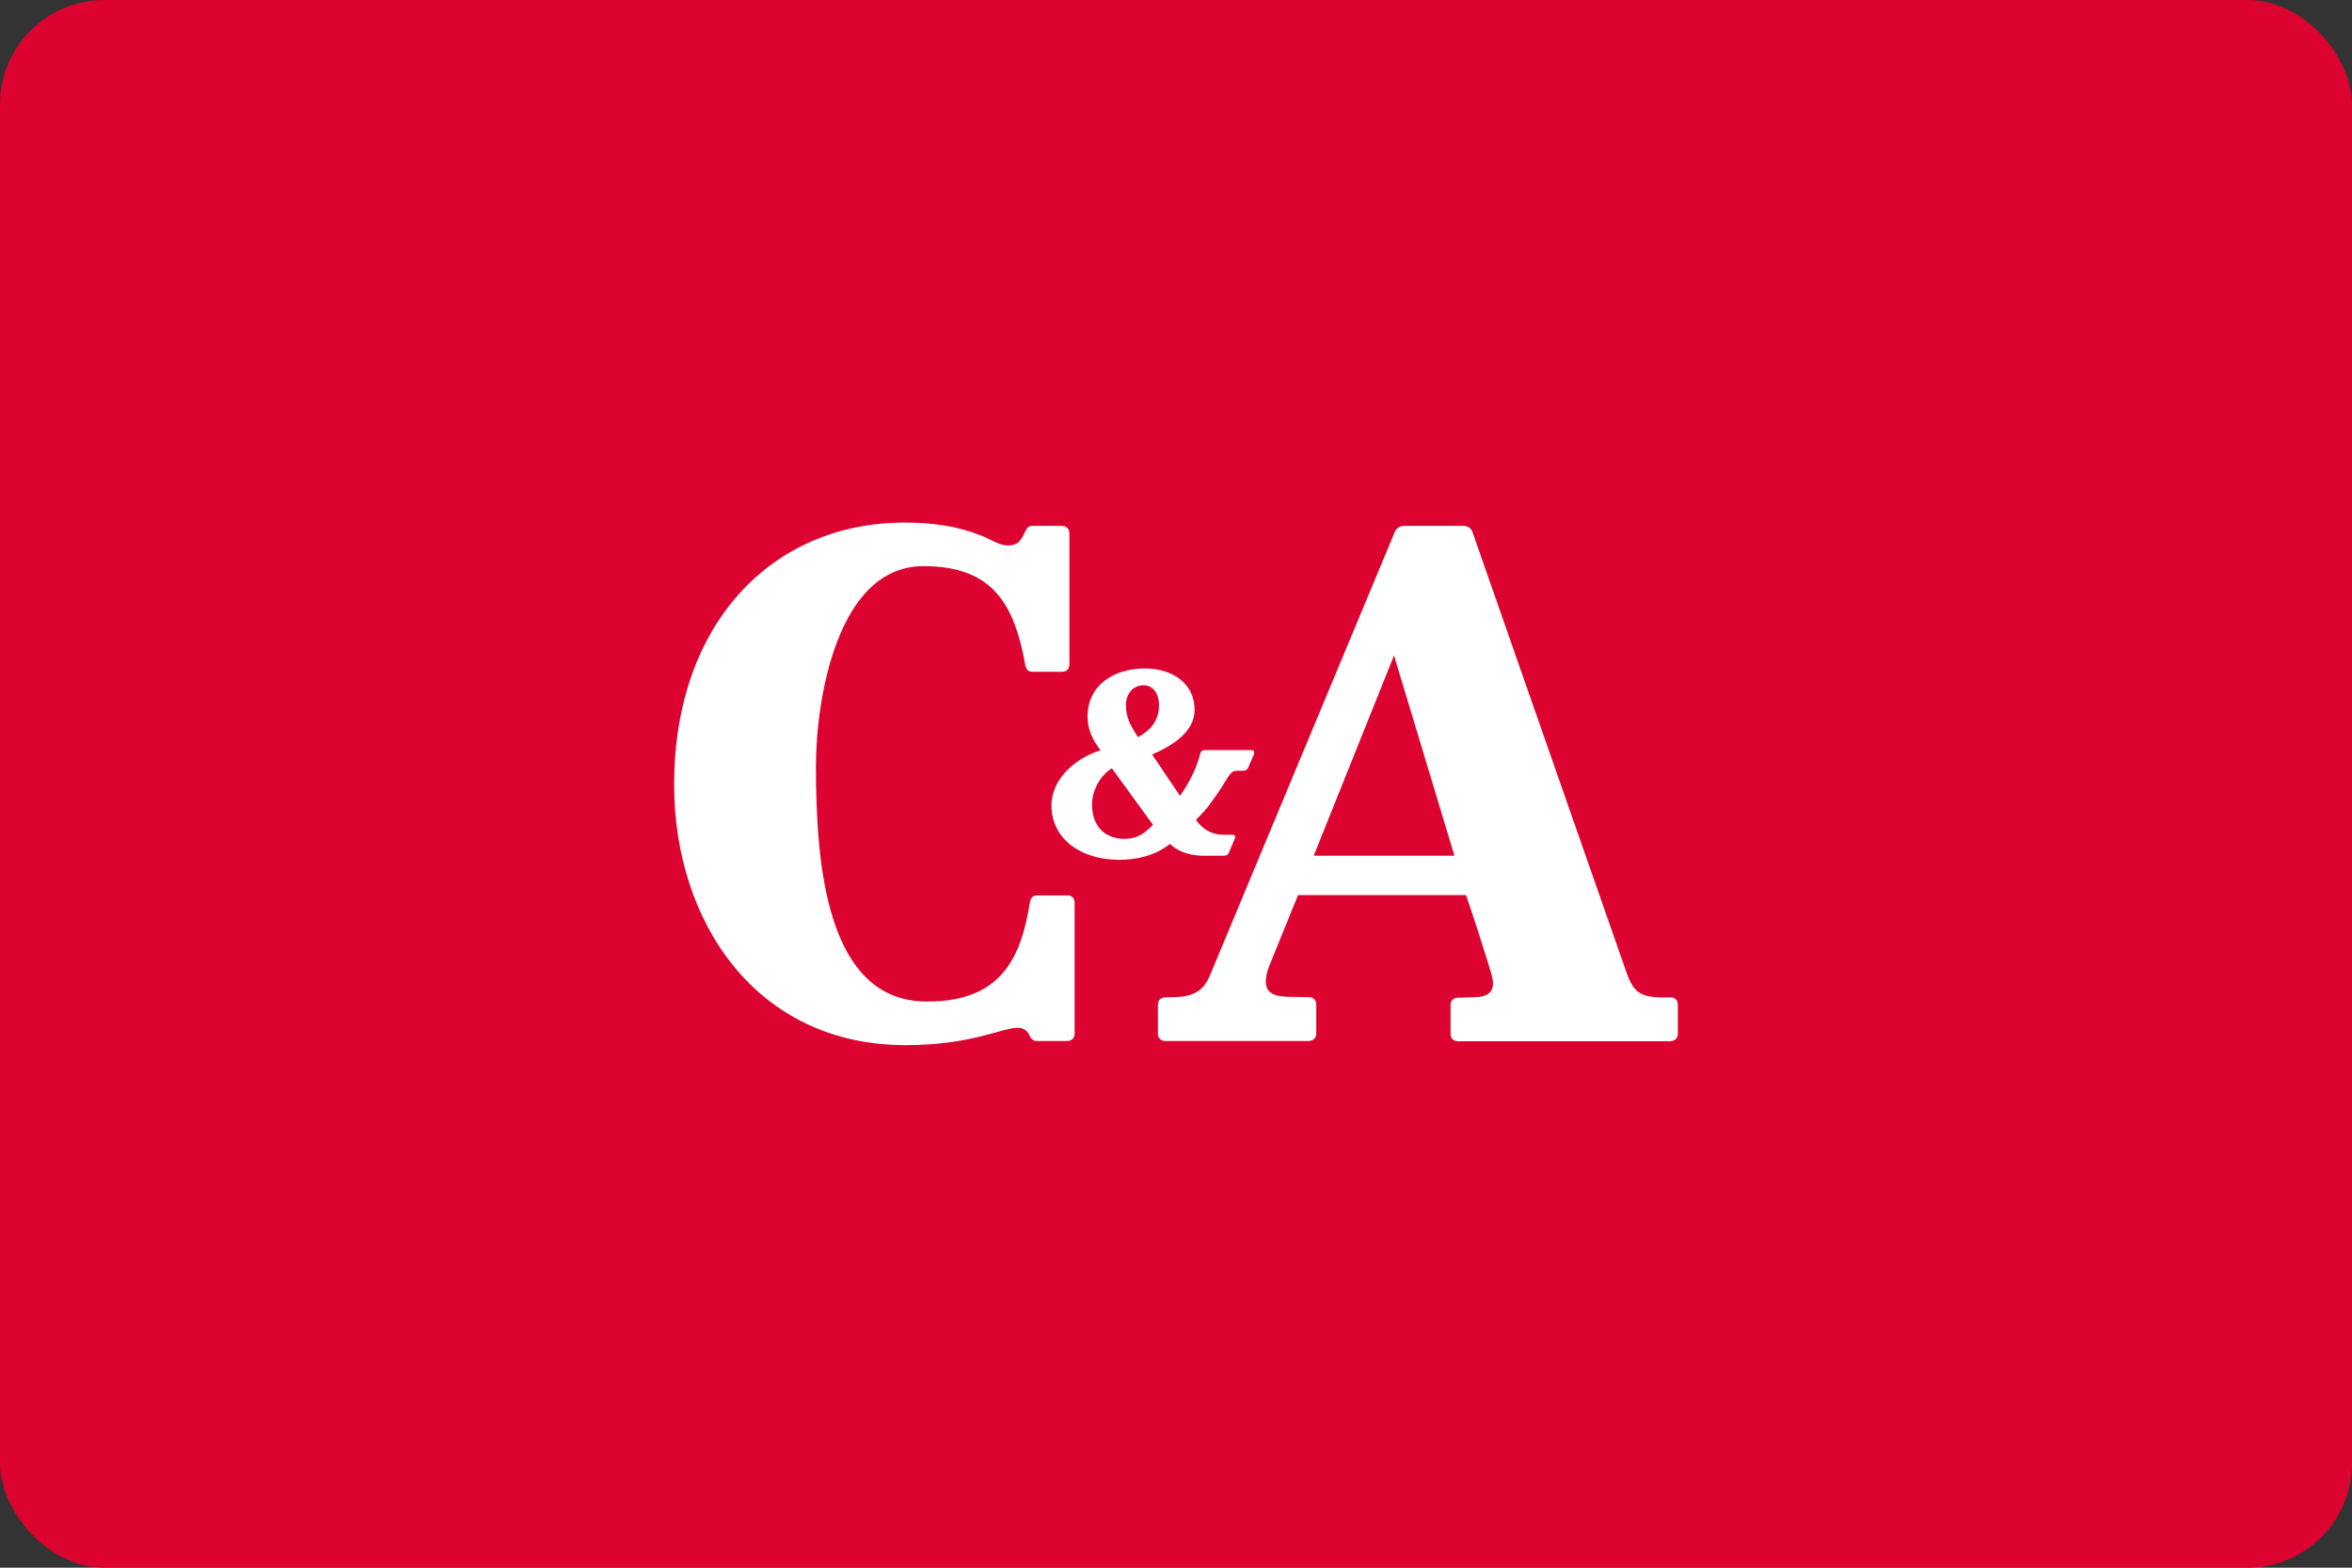<?xml version="1.0" encoding="UTF-8" standalone="no"?>
<!-- Generator: Adobe Illustrator 26.0.3, SVG Export Plug-In . SVG Version: 6.00 Build 0)  -->

<svg
   version="1.0"
   id="katman_1"
   x="0px"
   y="0px"
   viewBox="0 0 450 300"
   xml:space="preserve"
   sodipodi:docname="ca.svg"
   width="450"
   height="300"
   inkscape:version="1.3.2 (091e20e, 2023-11-25, custom)"
   xmlns:inkscape="http://www.inkscape.org/namespaces/inkscape"
   xmlns:sodipodi="http://sodipodi.sourceforge.net/DTD/sodipodi-0.dtd"
   xmlns="http://www.w3.org/2000/svg"
   xmlns:svg="http://www.w3.org/2000/svg"><rect x="0" y="0" width="450" height="300" fill="#333333" stroke="none"/><defs
   id="defs9"><style
     id="style1">.cls-1{fill:#003d8d;}.cls-2{fill:#fff;}.cls-3{fill:#f60;}</style><clipPath
     id="clipPath20"
     clipPathUnits="userSpaceOnUse"><path
       id="path18"
       d="M 17.008,17.008 H 549.92 V 548.274 H 17.008 Z" /></clipPath><clipPath
     id="clipPath32"
     clipPathUnits="userSpaceOnUse"><path
       id="path30"
       d="M 0,0 H 566.929 V 793.701 H 0 Z" /></clipPath><clipPath
     id="clipPath114"
     clipPathUnits="userSpaceOnUse"><path
       id="path112"
       d="m 434.875,726.409 h 124.393 v 62.898 H 434.875 Z" /></clipPath><inkscape:path-effect
     effect="fill_between_many"
     method="originald"
     linkedpaths="#path17,0,1"
     id="path-effect17"
     is_visible="true"
     lpeversion="0"
     join="true"
     close="true"
     autoreverse="true" /></defs><sodipodi:namedview
   id="namedview7"
   pagecolor="#ffffff"
   bordercolor="#999999"
   borderopacity="1"
   inkscape:pageshadow="0"
   inkscape:pageopacity="0"
   inkscape:pagecheckerboard="0"
   showgrid="false"
   fit-margin-top="10"
   fit-margin-right="10"
   fit-margin-bottom="10"
   fit-margin-left="10"
   inkscape:zoom="0.47960816"
   inkscape:cx="323.18049"
   inkscape:cy="635.9358"
   inkscape:window-width="2560"
   inkscape:window-height="1411"
   inkscape:window-x="-9"
   inkscape:window-y="-9"
   inkscape:window-maximized="1"
   inkscape:current-layer="katman_1"
   inkscape:showpageshadow="0"
   inkscape:deskcolor="#d1d1d1"
   showguides="true"><inkscape:page
     x="0"
     y="0"
     width="450"
     height="300"
     id="page1"
     margin="0"
     bleed="0"
     inkscape:export-filename="ca.svg"
     inkscape:export-xdpi="96"
     inkscape:export-ydpi="96" /><inkscape:page
     x="460"
     y="0"
     width="450"
     height="300"
     id="page19"
     margin="0"
     bleed="0" /><inkscape:page
     x="920"
     y="0"
     width="450"
     height="300"
     id="page20"
     margin="0"
     bleed="0" /><inkscape:page
     x="0"
     y="310"
     width="450"
     height="300"
     id="page21"
     margin="0"
     bleed="0" /><inkscape:page
     x="460.368"
     y="310"
     width="450"
     height="300"
     id="page22"
     margin="0"
     bleed="0" /><inkscape:page
     x="0"
     y="620"
     width="450"
     height="300"
     id="page23"
     margin="0"
     bleed="0" /><inkscape:page
     x="919.908"
     y="310"
     width="450"
     height="300"
     id="page24"
     margin="0"
     bleed="0" /><inkscape:page
     x="460.414"
     y="620"
     width="450"
     height="300"
     id="page25"
     margin="0"
     bleed="0" /><inkscape:page
     x="919.931"
     y="620"
     width="450"
     height="300"
     id="page26"
     margin="0"
     bleed="0" /></sodipodi:namedview>
<style
   type="text/css"
   id="style2">
	.st0{fill:#010202;}
</style>

<g
   id="g7"
   inkscape:label="c&amp;a"
   transform="translate(-492.49,568.281)"><rect
     style="fill:#dc0330;fill-opacity:1;fill-rule:evenodd;stroke-width:1"
     id="rect1"
     width="450"
     height="300"
     x="492.49"
     y="-568.281"
     rx="20"
     ry="20"
     inkscape:label="rect1" /><path
     class="st0"
     d="m 713.084,-410.444 -7.863,-10.818 c -2.269,1.425 -3.799,4.274 -3.799,6.913 0,4.169 2.427,6.596 6.28,6.596 2.375,0 3.852,-1.108 5.383,-2.691 z m -5.172,-22.902 c 0,2.375 0.844,3.905 2.322,6.121 2.691,-1.425 4.011,-3.43 4.011,-6.174 0,-1.847 -0.95,-3.747 -2.955,-3.747 -2.111,0 -3.377,1.741 -3.377,3.799 z m 8.443,26.544 c -3.113,2.48 -6.86,3.061 -9.763,3.061 -7.071,0 -12.77,-3.799 -12.929,-10.185 -0.106,-5.594 5.119,-9.499 9.393,-10.765 -1.319,-1.741 -2.48,-3.747 -2.48,-6.438 0,-6.227 5.277,-9.235 10.923,-9.235 5.541,0 9.551,3.061 9.551,7.916 0,4.222 -4.222,6.86 -8.127,8.549 l 5.33,7.916 c 1.953,-2.744 3.219,-5.435 3.905,-8.179 0.053,-0.211 0.211,-0.58 0.95,-0.58 h 8.549 c 0.475,0 1.055,-0.053 0.686,0.95 l -1.003,2.322 c -0.211,0.475 -0.528,0.686 -1.003,0.686 h -1.161 c -0.95,0 -1.266,0.528 -1.847,1.372 0,0 -1.214,2.005 -2.111,3.272 -1.372,1.952 -1.741,2.586 -3.905,4.749 0,0 1.689,2.85 5.171,2.85 h 1.53 c 0.264,0 1.108,-0.106 0.686,0.844 l -1.055,2.48 c -0.158,0.369 -0.317,0.686 -1.003,0.686 h -3.43 c 0,0 -4.327,0.317 -6.86,-2.269 z m 54.406,2.269 -11.557,-38.311 -15.356,38.311 z m 42.744,28.549 v 5.488 c 0,0.897 -0.58,1.425 -1.478,1.478 h -40.58 c -0.897,0 -1.425,-0.58 -1.425,-1.425 v -5.488 c 0,-0.897 0.58,-1.425 1.425,-1.425 l 3.377,-0.106 c 2.639,-0.053 3.272,-1.319 3.325,-2.533 0,-0.528 -0.106,-1.055 -0.211,-1.478 -0.264,-1.108 -1.108,-3.694 -1.108,-3.694 0,0 -2.375,-7.652 -3.852,-11.821 h -32.137 l -5.383,13.245 c -0.58,1.372 -0.792,2.427 -0.792,3.272 0,2.797 2.639,2.955 5.171,2.955 l 3.061,0.053 c 0.844,0 1.425,0.528 1.425,1.425 v 5.488 c 0,0.897 -0.528,1.425 -1.425,1.478 h -27.441 c -0.844,0 -1.425,-0.528 -1.425,-1.425 v -5.488 c 0,-0.897 0.528,-1.425 1.425,-1.425 l 0.95,-0.053 c 0,0 2.955,0.106 4.591,-0.739 1.689,-0.844 2.322,-1.9 3.061,-3.588 l 35.251,-84.591 c 0.369,-0.95 1.108,-1.266 1.9,-1.266 h 11.24 c 0.95,0 1.53,0.475 1.794,1.266 3.219,9.182 29.446,84.169 29.446,84.222 1.266,3.536 2.48,4.697 6.649,4.749 h 1.741 c 0.844,-0.053 1.425,0.528 1.425,1.425 z m -115.409,-19.525 v 25.013 c 0,0.897 -0.58,1.425 -1.425,1.425 h -5.752 c -0.58,0 -1.003,-0.158 -1.372,-0.897 -0.317,-0.739 -0.95,-1.636 -2.269,-1.636 -3.166,0 -8.865,3.325 -21.53,3.325 -28.707,0 -44.274,-23.747 -44.274,-49.815 0,-30.818 18.681,-50.185 44.116,-50.185 8.074,0 12.559,1.636 15.251,2.744 2.164,1.003 3.113,1.636 4.538,1.636 1.952,0 2.533,-1.108 3.219,-2.586 0.422,-0.844 0.686,-1.161 1.372,-1.161 h 5.699 c 0.844,0 1.425,0.58 1.425,1.478 v 25.013 c 0,0.897 -0.528,1.425 -1.425,1.425 h -5.594 c -0.792,0 -1.214,-0.317 -1.425,-1.319 -2.111,-11.768 -6.332,-18.892 -19.472,-18.892 -16.57,0 -20.58,25.646 -20.58,38.311 0,19.261 2.164,45.013 21.266,45.013 13.826,0 17.942,-7.863 19.683,-19.05 0.211,-1.108 0.897,-1.266 1.425,-1.266 h 5.646 c 0.844,-0.053 1.478,0.475 1.478,1.425 z"
     id="path4"
     style="fill:#ffffff;fill-opacity:1;stroke-width:1"
     inkscape:label="path1" /></g><g
   id="g8"
   inkscape:label="coop supercard"
   transform="translate(-546.91,565.52)"><rect
     style="fill:#0c4b7a;fill-opacity:1;fill-rule:evenodd;stroke-width:1"
     id="rect1-3"
     width="450"
     height="300"
     x="1006.91"
     y="-565.52"
     rx="20"
     ry="20"
     inkscape:label="rect2" /><path
     id="path1"
     style="fill:#ffffff;stroke-width:1"
     d="m 1058.012,-436.32 c -8.665,0 -20.666,2.853 -20.666,13.428 0,7.104 5.328,9.902 11.463,11.059 l 5.57,1.051 c 3.848,0.7 6.836,1.506 6.836,3.9 0,3.66 -6.136,4.01 -9.123,4.01 -5.839,0 -8.342,-1.91 -9.176,-5.408 l -11.006,2.744 c 0.834,8.315 10.899,10.818 20.021,10.818 11.598,0 21.068,-4.171 21.068,-13.777 0,-6.942 -4.681,-9.769 -12.889,-11.41 l -6.432,-1.291 c -4.144,-0.807 -4.789,-2.045 -4.789,-3.256 0,-1.911 2.233,-3.713 7.561,-3.713 5.902,0 8.113,1.444 9.646,4.973 l 10.805,-2.848 c -2.26,-7.965 -10.818,-10.279 -18.891,-10.279 z m 8.086,13.127 -0.014,0.004 0.027,0.027 c 0,-0.011 -0.01,-0.02 -0.014,-0.031 z m 210.549,-13.127 c -14.262,0 -25.562,8.853 -25.562,24.434 0,11.033 7.856,17.141 18.27,17.141 11.059,0 18.837,-3.122 23.869,-12.379 l -11.355,-2.447 c -2.341,4.063 -6.135,5.758 -10.359,5.758 -5.624,0 -8.961,-3.202 -8.961,-8.961 0,-7.965 5.516,-14.477 12.943,-14.477 6.321,0 7.964,3.308 8.557,6.455 l 11.328,-1.854 c -1.049,-9.364 -7.857,-13.67 -18.729,-13.67 z m 7.4,15.523 -0.028,0.004 h 0.028 c -2e-4,-10e-4 2e-4,-0.003 0,-0.004 z m -199.26,-14.635 -5.086,20.424 c -0.242,1.049 -0.404,1.936 -0.592,2.797 -2.53,12.378 5.731,17.492 17.141,17.492 11.409,0 19.131,-4.413 22.064,-16.172 h 0.027 l 6.135,-24.541 h -10.871 l -5.865,23.438 c -1.399,5.651 -5.732,8.207 -11.006,8.207 -3.767,0 -8.315,-1.56 -6.916,-8.072 0.188,-0.834 0.485,-1.993 0.646,-2.746 l 5.219,-20.826 z m 47.897,0 -9.955,39.824 h 10.871 l 2.637,-10.521 h 7.481 l 0.027,0.027 c 10.817,0 21.822,-4.493 21.822,-16.871 0,-9.149 -5.624,-12.459 -15.445,-12.459 z m 40.875,0 -9.957,39.824 h 34.66 l 2.34,-9.418 h -23.76 l 1.641,-6.566 h 19.725 l 2.1,-8.367 h -19.725 l 1.533,-6.055 h 22.873 l 2.394,-9.418 z m 40.793,0 -9.955,39.824 h 10.898 l 3.148,-12.781 h 7.023 l 5.516,12.781 h 12.055 l -6.916,-14.127 c 7.158,-1.964 12.352,-6.915 12.352,-14.477 0,-7.561 -4.736,-11.221 -14.988,-11.221 z m 102.658,0 -26.693,39.824 h 11.463 l 4.387,-6.754 h 19.32 l 1.291,6.754 h 10.818 l -8.074,-39.824 z m 34.848,0 -9.957,39.824 h 10.871 l 3.148,-12.781 h 7.024 l 5.516,12.781 h 12.055 l -6.914,-14.127 h 0.024 c 7.131,-1.964 12.352,-6.915 12.352,-14.477 0,-7.561 -4.736,-11.221 -14.988,-11.221 z m 43.996,0 -9.957,39.824 h 18.189 0.027 c 16.683,0 27.797,-8.772 27.797,-23.895 0,-10.817 -6.378,-15.93 -18.379,-15.93 z m -74.107,8.664 1.99,14.988 h -11.516 z m -89.445,0.27 c 3.229,0 4.924,1.237 4.924,3.793 0,3.74 -3.389,5.355 -8.018,5.355 h -8.476 l 2.287,-9.123 h 9.31 z m 137.531,0 c 3.229,0 4.924,1.237 4.924,3.793 0,3.74 -3.391,5.355 -8.02,5.355 h -8.502 l 2.287,-9.123 h 9.31 z m -228.482,0.053 h 7.264 c 3.902,0 5.787,1.696 5.787,4.898 0,4.548 -3.392,6.512 -8.424,6.512 h -7.481 z m 263.061,0.432 h 7.83 c 5.92,0 8.557,2.555 8.557,7.91 0,8.53 -7.05,13.078 -14.881,13.078 h -6.781 z"
     inkscape:label="path2-1" /><g
     transform="matrix(0.229,0,0,0.229,1286.653,-648.171)"
     id="g2001"
     style="stroke-width:4.361"
     inkscape:label="coop"><path
       d="m 280.845,550.957 c -20.031,0 -36.183,-16.148 -36.183,-36.033 0.004,-19.84 16.148,-35.987 36.183,-35.987 19.888,0 36.022,16.148 36.022,35.987 0,19.885 -16.138,36.033 -36.022,36.033 m 60.965,-84.995 c -16.863,-11.671 -39.787,-16.562 -60.965,-16.562 -39.735,-0.004 -86.286,17.009 -86.286,65.093 0,6.334 1.008,12.25 2.019,17.291 -8.499,9.507 -22.433,18.877 -39.724,18.877 -22.775,0 -38.912,-14.548 -38.912,-36.894 0,-20.697 15.987,-35.984 36.845,-35.984 10.518,-0.004 18.302,3.601 22.629,6.491 l 16.716,-26.516 c -8.363,-4.18 -24.598,-10.096 -46.219,-10.096 -40.927,0 -81.377,22.054 -81.377,66.401 0.004,44.235 36.416,67.014 80.087,67.014 27.621,-0.004 49.806,-13.836 62.353,-27.673 16.284,17.671 43.768,26.034 71.87,26.034 20.565,0 43.807,-4.612 60.962,-16.381 l 0.004,-97.096 z"
       style="fill:#ff5404;fill-opacity:1;fill-rule:evenodd;stroke-width:4.361"
       id="_46823448"
       inkscape:label="path2-4" /><path
       d="m 549.052,553.108 h -0.432 c -20.181,-0.282 -36.601,-15.987 -36.601,-38.466 0,-21.572 16.859,-37.427 36.597,-37.574 h 0.436 c 20.756,0 36.263,16.528 36.263,37.277 0.003,20.031 -15.078,38.762 -36.266,38.762 m -146.041,-2.73 c -19.889,0 -36.022,-16.148 -36.022,-36.033 0,-20.035 16.134,-36.12 36.022,-36.12 19.85,0 35.984,16.085 35.984,36.12 0,19.885 -16.137,36.033 -35.984,36.033 m 155.265,-98.386 c -3.308,0 -6.481,0.282 -9.657,0.579 -14.84,1.719 -26.516,7.06 -35.59,13.394 v -11.807 h -39.881 v 19.16 c -16.862,-17.009 -46.686,-23.918 -70.04,-23.918 l -0.097,-0.004 c -21.178,0 -44.288,4.849 -61.199,16.667 l 0.004,96.75 c 16.81,11.731 39.77,16.626 61.196,16.626 h 0.097 c 26.812,0 52.17,-8.447 69.175,-22.862 l 0.004,60.485 h 40.742 V 563.34 c 6.334,5.916 18.449,13.272 35.59,15.423 3.458,0.443 7.059,0.676 10.811,0.676 32.09,0 74.038,-19.258 74.038,-64.664 0,-42.172 -33.871,-62.782 -75.193,-62.782 z"
       style="fill:#ff8605;fill-opacity:1;fill-rule:evenodd;stroke-width:4.361"
       id="_47521032"
       inkscape:label="path2-3" /><path
       d="m 341.908,562.911 c -14.659,-10.085 -25.041,-25.79 -25.041,-48.419 0,-22.43 10.096,-38.149 25.037,-48.527 14.847,10.378 25.079,26.097 25.079,48.527 0,22.629 -10.232,38.187 -25.076,48.419 z"
       style="fill:#dc3002;fill-opacity:1;fill-rule:evenodd;stroke-width:4.361"
       id="_92386648"
       inkscape:label="path2-2" /></g></g><g
   id="g9"
   inkscape:label="migros cumulus"
   transform="translate(-599.041,566.359)"><rect
     style="fill:#004e99;fill-opacity:1;fill-rule:evenodd;stroke-width:1"
     id="rect1-3-0"
     width="450"
     height="300"
     x="1519.041"
     y="-566.359"
     rx="20"
     ry="20"
     inkscape:label="rect3" /><path
     d="m 1834.37,-522.931 v -13.269 l -5.692,13.269 h -3.158 l -5.598,-13.269 v 13.269 h -5.88 v -22.984 h 7.872 l 5.407,12.978 5.659,-12.978 h 7.269 v 22.984 z m 10.405,1e-5 v -22.984 h 5.028 c 0.441,0 0.881,0.441 0.881,0.92 v 22.065 z m 22.223,-13.237 h 7.474 c 0.59,0 0.923,0.483 0.923,1.049 v 11.873 c -2.102,0.47 -5.387,0.758 -7.83,0.758 -8.569,0 -13.088,-4.085 -13.088,-11.967 2e-4,-7.033 4.519,-11.905 12.051,-11.905 3.318,0 6.227,0.884 8.099,2.148 l -2.316,3.955 c -1.621,-0.726 -3.8,-1.231 -5.343,-1.231 -4.331,0 -6.356,2.873 -6.356,7.033 0,4.441 2.345,7.185 6.67,7.185 0.79,0 1.776,-0.029 2.563,-0.152 v -4.049 h -2.848 z m 21.511,-5.319 h -2.893 v 5.763 h 2.893 c 1.727,0 3.084,-0.92 3.084,-3.107 3e-4,-2.216 -1.358,-2.656 -3.084,-2.656 z m 4.354,18.556 -2.728,-6.327 c -0.557,-1.289 -0.946,-1.927 -2.129,-1.927 h -2.39 v 8.254 h -5.776 v -22.065 c 0,-0.479 0.525,-0.92 0.9,-0.92 h 8.154 c 4.431,0 8.231,0.92 8.231,6.641 0,2.562 -1.418,5.187 -4.079,5.718 1.325,0.45 2.661,2.148 3.383,3.991 l 2.627,6.635 z m 18.964,-18.556 c -3.1,0 -5.306,2.213 -5.306,7.033 3e-4,4.888 2.206,7.095 5.306,7.095 2.66,0 4.837,-2.206 4.837,-7.095 3e-4,-4.821 -2.177,-7.033 -4.836,-7.033 z m 0,19 c -7.525,0 -11.507,-5.316 -11.507,-11.967 0,-6.593 3.982,-11.905 11.507,-11.905 7.05,0 11.037,5.313 11.037,11.905 2e-4,6.651 -3.988,11.967 -11.037,11.967 z m 22.353,0 c -3.887,0 -7.496,-1.393 -9.106,-2.501 l 2.621,-4.645 c 1.461,0.884 4.305,2.245 6.926,2.245 1.484,0 3.36,-0.285 3.36,-1.934 0,-1.549 -2.096,-2.022 -4.843,-2.809 -3.317,-0.949 -7.178,-2.271 -7.178,-6.732 10e-5,-4.807 4.273,-7.496 9.832,-7.496 3.67,0 6.514,1.299 7.966,2.689 l -3.191,3.632 c -1.577,-0.943 -3.191,-1.675 -4.998,-1.675 -2.177,0 -3.408,0.826 -3.408,2.028 2e-4,1.192 1.577,1.801 3.566,2.4 3.516,1.085 8.316,2.193 8.316,6.797 3e-4,4.743 -3.791,8.002 -9.861,8.002 z"
     style="fill:#ff6600;fill-opacity:1;fill-rule:evenodd;stroke-width:1"
     id="polygon3036"
     inkscape:label="path3-3" /><g
     id="g4"
     transform="matrix(2.081,0,0,2.081,1405.803,-749.394)"
     style="stroke-width:0.48"
     inkscape:label="cumulus"><path
       id="path3-7"
       style="fill:#ffffff;stroke-width:0.48"
       class="cls-2"
       d="m 79.711,146.11 c -8.071,0 -13.298,6.161 -13.298,13.894 0,7.733 5.227,13.893 13.298,13.893 6.76,0 11.804,-4.031 12.178,-10.907 h -6.946 a 4.952,4.952 0 0 1 -5.382,4.93 c -4.485,0 -6.2,-3.96 -6.2,-7.92 0,-3.956 1.721,-7.916 6.205,-7.917 2.911,0 5.003,1.416 5.381,4.106 h 6.947 c -0.191,-6.422 -6.427,-10.08 -12.182,-10.08 z m 169.263,0 c -6.476,0 -11.45,3.121 -11.45,8.725 0,5.201 4.499,6.734 8.361,7.841 3.205,0.911 5.64,1.462 5.64,3.266 0,1.921 -2.183,2.25 -3.911,2.25 a 17.297,17.297 0 0 1 -8.072,-2.61 l -3.044,5.409 a 20.624,20.624 0 0 0 10.6,2.906 c 7.076,0 11.485,-3.791 11.485,-9.316 0,-5.364 -5.582,-6.653 -9.681,-7.916 -2.315,-0.698 -4.155,-1.4 -4.155,-2.792 0,-1.408 1.436,-2.36 3.964,-2.36 a 11.34,11.34 0 0 1 5.827,1.955 l 3.715,-4.236 a 13.735,13.735 0 0 0 -9.28,-3.125 z m -153.138,0.556 v 15.653 c 0,7.73 3.546,11.578 11.617,11.578 8.071,0 11.618,-3.848 11.618,-11.578 v -15.653 h -6.951 v 16.062 c 0,3.436 -1.272,5.192 -4.672,5.192 -3.396,0 -4.671,-1.756 -4.671,-5.192 l 0.005,-14.982 a 1.104,1.104 0 0 0 -1.036,-1.08 z m 63.687,0 v 15.653 c 0,7.73 3.548,11.578 11.618,11.578 8.071,0 11.617,-3.848 11.617,-11.578 v -15.653 h -6.951 v 16.062 c 0,3.436 -1.272,5.192 -4.672,5.192 -3.396,0 -4.671,-1.756 -4.671,-5.192 l 0.005,-14.982 a 1.104,1.104 0 0 0 -1.036,-1.08 z m 28.226,0 v 24.018 a 2.651,2.651 0 0 0 2.649,2.649 h 16.744 v -4.894 a 1.109,1.109 0 0 0 -1.036,-1.084 h -11.404 v -19.609 a 1.104,1.104 0 0 0 -1.031,-1.08 z m 22.129,0 v 15.653 c 0,7.73 3.548,11.578 11.618,11.578 8.071,0 11.617,-3.848 11.617,-11.578 v -15.653 h -6.951 v 16.062 c 0,3.436 -1.272,5.192 -4.672,5.192 -3.396,0 -4.671,-1.756 -4.671,-5.192 l 0.005,-14.982 a 1.104,1.104 0 0 0 -1.036,-1.08 z"
       inkscape:label="path3-1" /><path
       class="cls-3"
       d="m 146.066,146.667 h 8.431 v 26.667 H 147.68 V 157.938 l -6.613,15.396 h -3.663 L 130.91,157.938 v 15.396 h -6.827 v -26.667 h 9.137 l 6.276,15.054 z"
       id="path5-9"
       style="fill:#ff6600;stroke-width:0.48"
       inkscape:label="path3-2" /></g></g><g
   id="layer1-5"
   transform="matrix(0.257,0,0,0.257,-1020.834,251.588)"
   style="fill:#ffffff;fill-opacity:1;stroke-width:3.896"
   inkscape:label="h&amp;m">
	
<rect
   style="fill:#e50010;fill-opacity:1;fill-rule:evenodd;stroke-width:1"
   id="rect1-3-0-8"
   width="450"
   height="300"
   x="485.868"
   y="-214.311"
   rx="20"
   ry="20"
   inkscape:label="rect4"
   transform="matrix(3.896,0,0,3.896,2084.111,1062.468)" /><path
   id="path45125"
   style="fill:#ffffff;fill-opacity:1;stroke-width:3.896"
   d="m 4831.891,578.183 c -9.992,-0.238 -33.069,11.884 -47.602,14.404 -4.919,0.858 -9.61,6.059 -11.269,9.777 -24.826,57.03 -47.081,111.397 -66.358,160.922 -24.654,4.21 -53.483,9.751 -85.745,16.998 23.109,-59.278 46.445,-117.742 69.211,-173.971 11.211,-27.686 -18.302,-30.319 -29.743,-2.29 -14.873,36.438 -42.731,104.708 -73.563,184.281 -22.652,5.554 -46.671,11.905 -71.783,19.159 -18.248,5.268 -18.995,10.134 -11.101,21.077 4.347,6.093 13.329,5.474 17.447,9.816 10.64,11.252 17.103,24.716 36.15,26.753 -16.989,45.446 -33.972,92.307 -49.359,137.433 -9.667,28.326 17.844,34.121 28.427,4.147 17.046,-48.318 35.007,-97.22 53.483,-145.978 15.387,-3.576 52.623,-11.594 87.001,-19.053 -27.285,74.785 -45.247,131.579 -52.053,159.225 -1.258,5.319 0.857,8.271 2.001,10.44 9.209,13.402 17.963,13.948 29.804,30.52 3.204,4.519 13.955,6.956 17.615,-4.17 25.283,-76.37 51.312,-148.021 75.564,-212.259 10.067,-2.202 28.203,-6.579 39.3,-23.139 19.734,-29.391 25.398,-23.433 30.147,-32.368 5.949,-11.217 1.996,-21.746 -19.053,-19.144 0,0 -7.951,0.569 -22.652,2.245 23.338,-60.09 43.759,-111.057 58.46,-149.896 5.036,-13.153 5.669,-22.761 -2.511,-24.706 -0.543,-0.132 -1.152,-0.205 -1.819,-0.221 z m 366.714,1.096 c -6.739,-0.528 -17.78,2.518 -35.07,10.219 -11.84,5.263 -21.049,-0.287 -35.465,29.401 -45.418,93.17 -80.659,168.823 -122.702,277.666 1.201,-89.383 17.162,-160.525 26.715,-247.58 1.774,-16.017 4.232,-38.146 3.888,-54.792 -0.287,-12.814 -13.043,-14.476 -38.783,-1.834 -14.301,7.035 -31.517,6.465 -38.098,23.512 -27.914,72.36 -92.493,273.63 -122.466,387.433 -7.207,27.347 19.909,31.931 28.031,3.873 19.735,-67.812 64.748,-217.904 91.574,-295.212 -2.687,70.77 -21.961,182.63 -12.981,241.318 2.861,18.459 20.077,26.434 28.944,42.055 6.291,11.12 16.418,12.238 21.967,-2.96 26.256,-71.571 77.331,-197.801 126.582,-298.773 -9.668,44.446 -46.732,233.073 -57.029,308.254 -2.058,15.101 16.477,15.458 32.894,38.166 3.662,5.102 17.843,10.635 20.361,-2.412 8.75,-45.093 66.013,-337.946 88.378,-430.956 3.755,-15.695 4.49,-26.497 -6.742,-27.377 z m -404.804,265.172 c -6.624,0.208 -13.296,2.916 -18.155,8.689 -9.267,10.943 -6.923,21.688 -4.406,30.908 0.774,2.815 2.044,7.055 3.5,11.824 -4.94,5.067 -10.837,11.382 -18.71,20.529 -19.62,22.772 -14.305,52.321 6.688,58.848 12.78,3.976 24.731,-1.824 35.07,-10.987 0.489,1.271 1.026,2.727 1.484,3.873 5.434,13.734 22.427,9.576 15.963,-7 -1.104,-2.835 -2.549,-6.852 -4.101,-11.276 3.332,-4.221 6.388,-8.496 9.078,-12.479 12.527,-18.539 0.398,-29.419 -12.243,-18.459 -1.782,1.546 -3.634,3.297 -5.524,5.113 -2.148,-6.584 -4.265,-13.176 -6.247,-19.494 5.969,-7.293 11.683,-14.486 16.572,-22.104 14.596,-22.715 -2.04,-38.516 -18.969,-37.984 z m -0.616,18.048 c 4.319,-0.028 8.26,5.271 1.453,12.935 -1.897,2.143 -3.676,4.033 -5.44,5.867 -0.411,-1.459 -0.894,-3.116 -1.195,-4.261 -2.735,-10.344 1.371,-14.516 5.182,-14.541 z m -10.44,58.642 c 1.761,5.384 3.575,10.824 5.41,16.222 -2.377,1.98 -4.78,3.785 -7.191,5.265 -7.722,4.696 -13.782,-0.351 -3.485,-14.525 1.73,-2.374 3.491,-4.686 5.265,-6.962 z"
   inkscape:label="path4" /></g><g
   id="g11"
   inkscape:label="mediamarkt"
   transform="translate(-548.27,511.923)"><rect
     style="fill:#b20000;fill-opacity:1;fill-rule:evenodd;stroke-width:1"
     id="rect1-3-0-8-3"
     width="450"
     height="300"
     x="1008.638"
     y="-201.923"
     rx="20"
     ry="20"
     inkscape:label="rect5" /><path
     d="m 1383.112,-59.08 0.121,-0.76 c 0.059,-0.305 -0.027,-0.624 -0.223,-0.865 -0.203,-0.237 -0.496,-0.378 -0.806,-0.378 h -5.462 c -0.505,-0.007 -0.947,0.351 -1.042,0.851 l -0.152,0.826 -5.836,31.9 c -0.052,0.307 0.041,0.628 0.246,0.867 0.207,0.237 0.521,0.378 0.835,0.371 l 2.695,-0.041 h 2.533 c 0.505,0 0.926,-0.353 1.026,-0.838 l 4.003,-19.799 c 1.322,-5.017 4.645,-6.511 7.586,-6.946 0.157,-0.021 0.751,-0.011 0.876,-0.093 -2.014,12.004 -4.399,26.216 -4.441,26.453 -0.052,0.3 0.036,0.612 0.234,0.851 0.198,0.234 0.496,0.371 0.797,0.371 h 5.883 c 0.457,0 0.867,-0.294 0.999,-0.738 0.189,-0.578 1.595,-8.735 2.44,-13.634 2.178,3.303 9.133,13.889 9.133,13.889 0.196,0.296 0.526,0.471 0.879,0.471 l 7.03,0.011 c 0.127,0 0.243,-0.03 0.362,-0.068 0.15,0.068 0.316,0.114 0.48,0.109 l 5.936,-0.041 c 0.512,-0.002 0.942,-0.371 1.026,-0.865 0,0 4.299,-24.836 4.582,-26.466 1.381,-0.005 6.814,-0.009 6.814,-0.009 0.51,0 0.947,-0.369 1.036,-0.872 l 0.917,-5.341 c 0.011,-0.059 0.018,-0.114 0.018,-0.178 0,-0.241 -0.089,-0.483 -0.243,-0.672 -0.2,-0.237 -0.494,-0.373 -0.81,-0.373 h -6.712 c 0.328,-1.887 1.523,-8.851 1.523,-8.851 0.01,-0.061 0.014,-0.121 0.014,-0.178 0,-0.253 -0.084,-0.492 -0.246,-0.678 -0.196,-0.241 -0.496,-0.373 -0.801,-0.373 h -5.899 c -0.51,0 -0.947,0.369 -1.036,0.87 0,0 -1.313,7.783 -1.557,9.211 -0.533,0.016 -1.083,0.028 -1.083,0.028 l -0.919,0.007 -0.977,-0.018 c -0.376,-0.009 -0.71,0.184 -0.906,0.487 -0.189,-0.289 -0.508,-0.476 -0.865,-0.476 l -5.401,-0.011 h -1.582 c -0.294,0 -0.569,0.125 -0.774,0.337 0,0 -5.433,6.228 -8.319,9.354 0.844,-4.951 3.173,-18.544 3.173,-18.544 0.01,-0.064 0.014,-0.118 0.014,-0.182 0,-0.244 -0.089,-0.485 -0.25,-0.672 -0.198,-0.241 -0.492,-0.376 -0.801,-0.376 l -5.877,-0.013 c -0.517,-0.005 -0.958,0.364 -1.042,0.867 -0.137,0.81 -0.747,4.428 -1.564,9.247 -0.01,-0.016 -0.016,-0.027 -0.027,-0.041 -0.207,-0.244 -0.508,-0.371 -0.826,-0.36 -2.504,0.073 -4.764,1.1 -6.732,2.37 z m 29.438,29.865 c -2.419,-3.888 -9.489,-15.239 -10.11,-16.24 0.817,-0.965 9.423,-11.453 11.171,-13.506 l -0.774,4.066 c -0.059,0.31 0.027,0.628 0.228,0.865 0.2,0.239 0.494,0.382 0.81,0.382 h 2.681 c -0.305,1.853 -3.109,18.943 -4.006,24.434 z M 1210.767,-42.792 c -1.227,4.284 -5.283,8.362 -9.241,9.322 -3.027,0.401 -5.248,0.116 -6.796,-0.886 -1.63,-1.12 -2.447,-3.064 -3.079,-4.819 -0.109,-0.628 -0.166,-1.261 -0.166,-1.878 0,-3.902 2.087,-7.663 5.927,-10.542 2.208,-1.546 5.205,-2.129 7.836,-1.525 1.484,0.341 3.514,1.225 4.782,3.519 0.71,1.245 1.088,2.823 1.088,4.362 0,0.851 -0.118,1.687 -0.35,2.447 z m -29.922,-27.536 -1.27,6.898 c -0.059,0.307 0.025,0.628 0.225,0.876 0.2,0.237 0.496,0.378 0.817,0.378 h 6.138 c 0.505,0 0.945,-0.36 1.036,-0.865 l 1.154,-6.836 c 0.05,-0.305 -0.032,-0.626 -0.228,-0.865 -0.2,-0.239 -0.496,-0.38 -0.801,-0.382 l -6.034,-0.05 c -0.505,-0.005 -0.94,0.355 -1.038,0.847 z m -13.26,27.536 v 0 c 0.23,-0.76 0.341,-1.596 0.341,-2.447 0,-1.539 -0.373,-3.117 -1.081,-4.362 -1.275,-2.295 -3.303,-3.178 -4.789,-3.519 -2.624,-0.603 -5.628,-0.021 -7.836,1.525 -3.833,2.88 -5.927,6.641 -5.927,10.542 0,0.617 0.059,1.25 0.169,1.878 0.633,1.755 1.45,3.699 3.082,4.819 1.548,1.002 3.771,1.286 6.794,0.886 3.96,-0.961 8.011,-5.038 9.247,-9.322 z m -50.354,-4.922 v 0 c 2.513,-0.023 14.546,-0.137 16.278,-0.153 -0.125,-1.166 -0.74,-2.258 -2.026,-3.547 -1.42,-1.216 -3.366,-1.787 -6.129,-1.803 -2.993,0.419 -6.489,2.388 -8.123,5.502 z m 246.687,4.922 c -1.224,4.284 -5.278,8.362 -9.241,9.322 -3.029,0.401 -5.251,0.116 -6.789,-0.886 -1.634,-1.12 -2.454,-3.064 -3.086,-4.819 -0.105,-0.628 -0.168,-1.261 -0.168,-1.878 0,-3.902 2.089,-7.663 5.934,-10.542 2.201,-1.546 5.205,-2.129 7.834,-1.525 1.482,0.341 3.516,1.225 4.782,3.519 0.703,1.245 1.083,2.823 1.083,4.362 0,0.851 -0.116,1.687 -0.348,2.447 z m -330.28,15.945 v -0.653 c 0.032,-0.068 0.073,-0.134 0.125,-0.191 l 43.738,-50.42 c 0.153,-0.168 0.366,-0.269 0.599,-0.269 h 7.062 c 0.232,0 0.455,0.107 0.608,0.289 0.114,0.141 0.18,0.326 0.18,0.496 0,0.05 -0.011,0.109 -0.021,0.162 0,0 -5.478,27.061 -6.496,31.955 3.448,-3.897 28.907,-32.633 28.907,-32.633 0.146,-0.175 0.364,-0.269 0.585,-0.269 h 6.646 c 0.244,0 0.473,0.109 0.624,0.301 0.148,0.191 0.203,0.444 0.141,0.676 l -6.976,28.329 c 0.057,-0.105 0.107,-0.207 0.159,-0.307 3.321,-6.458 9.63,-10.998 16.458,-11.833 0.02,-0.005 0.048,-0.005 0.075,-0.005 6.175,-0.314 10.941,2.024 13.799,6.745 0.016,0.025 0.027,0.048 0.046,0.075 1.026,2.062 1.791,4.833 1.928,7.685 1.165,-3.401 3.236,-6.547 6.116,-9.202 4.88,-4.539 10.829,-6.326 16.76,-5.024 0.061,0.013 0.134,0.039 0.196,0.064 l 0.551,0.237 c 1.315,0.567 2.747,1.195 3.958,2.281 0.642,-3.019 2.522,-11.97 2.522,-11.97 0.105,-0.485 0.535,-0.835 1.033,-0.835 h 5.453 c 0.316,0 0.612,0.141 0.813,0.376 0.2,0.241 0.284,0.56 0.23,0.867 l -7.955,42.9 c -0.096,0.501 -0.53,0.861 -1.04,0.861 l -5.41,-0.016 c -0.316,0 -0.617,-0.132 -0.817,-0.371 -0.159,-0.191 -0.244,-0.43 -0.244,-0.674 0,-0.066 0.01,-0.132 0.02,-0.194 0,0 0.137,-0.719 0.223,-1.195 -4.411,2.723 -8.876,3.784 -13.06,3.025 -4.784,-0.952 -9.238,-5.63 -10.135,-10.643 -0.246,-1.343 -0.355,-2.689 -0.341,-4.013 -0.189,0.171 -0.439,0.273 -0.708,0.273 0,0 -23.93,0.009 -25.12,0.011 -0.027,0.102 -0.043,0.196 -0.043,0.305 0,0.385 0.132,0.883 0.305,1.452 0,0 0.073,0.259 0.107,0.371 1.193,2.93 4.053,4.767 7.299,4.69 3.227,-0.073 6.218,-1.619 8.874,-4.589 0.196,-0.225 0.485,-0.353 0.781,-0.353 h 5.601 c 0.362,0 0.701,0.187 0.89,0.494 0.196,0.305 0.221,0.69 0.068,1.015 -3.18,6.686 -10.31,11.178 -17.794,11.178 -5.205,-0.203 -9.575,-2.736 -12.008,-6.973 -1.211,-2.258 -1.784,-5.061 -1.75,-7.929 l -3.287,13.347 c -0.089,0.36 -0.41,0.606 -0.771,0.606 h -7.085 c -0.239,0 -0.469,-0.112 -0.615,-0.303 -0.116,-0.143 -0.175,-0.316 -0.175,-0.487 0,-0.066 0.01,-0.123 0.021,-0.184 2.768,-11.524 6.648,-27.903 8.057,-34.384 -3.389,3.968 -29.945,35.033 -29.945,35.033 -0.146,0.175 -0.362,0.273 -0.592,0.273 l -5.986,0.052 c -0.241,0 -0.464,-0.105 -0.617,-0.296 -0.114,-0.139 -0.177,-0.314 -0.177,-0.494 0,-0.055 0,-0.112 0.016,-0.166 2.533,-11.66 6.077,-28.265 7.324,-34.723 -3.266,3.902 -29.604,35.399 -29.604,35.399 -0.152,0.18 -0.387,0.285 -0.63,0.28 -2.044,-0.071 -3.585,-0.061 -5.374,-0.052 h -3.409 c -0.305,0.007 -0.585,-0.173 -0.712,-0.453 z m 340.016,-33.858 c -0.196,-0.237 -0.492,-0.378 -0.806,-0.378 h -5.458 c -0.496,0 -0.931,0.348 -1.031,0.835 l -0.421,2.065 c -1.213,-1.086 -2.422,-1.783 -4.154,-2.456 l -0.544,-0.237 c -0.066,-0.025 -0.132,-0.05 -0.2,-0.064 -5.927,-1.302 -11.881,0.485 -16.758,5.024 -2.433,2.24 -4.279,4.838 -5.503,7.635 l 7.172,-29.123 c 0.059,-0.232 0.01,-0.485 -0.143,-0.676 -0.148,-0.191 -0.376,-0.301 -0.619,-0.301 h -6.644 c -0.232,0 -0.442,0.093 -0.592,0.269 0,0 -25.457,28.736 -28.905,32.633 1.015,-4.894 6.694,-31.955 6.694,-31.955 0,-0.052 0.014,-0.112 0.014,-0.162 0,-0.175 -0.055,-0.355 -0.175,-0.496 -0.15,-0.182 -0.376,-0.289 -0.61,-0.289 h -7.34 c -0.232,0 -0.448,0.1 -0.596,0.269 l -36.662,42.345 c -0.615,-6.165 -3.548,-12.878 -3.548,-12.878 -4.914,-10.069 -15.845,-13.331 -22.045,-7.556 l -0.043,0.009 -0.972,0.706 c 4.497,-7.178 15.907,-6.859 23.254,1.594 0,0 3.264,3.925 5.581,9.764 0.617,-2.063 0.995,-4.198 1.108,-6.381 -3.824,-5.177 -8.134,-8.216 -8.134,-8.216 -9.279,-6.26 -20.388,-3.615 -22.871,4.485 l -0.032,0.034 -0.48,1.095 c 0.303,-8.471 10.34,-13.896 20.923,-10.251 0,0 4.982,1.828 10.012,5.882 -0.068,-0.323 -0.137,-0.647 -0.225,-0.97 -0.544,-2.14 -1.331,-4.171 -2.349,-6.06 -5.867,-2.541 -11.066,-3.014 -11.066,-3.014 -11.171,-0.776 -19.462,7.057 -17.564,15.318 l -0.014,0.043 0.125,1.193 c -3.967,-7.49 2.01,-17.199 12.996,-19.343 0,0 5.101,-0.886 11.373,0.05 -1.591,-1.68 -3.407,-3.153 -5.421,-4.396 -6.289,0.738 -10.979,2.914 -10.979,2.914 -10.055,4.908 -13.324,15.847 -7.55,22.052 l 0.01,0.036 0.71,0.979 c -7.181,-4.503 -6.855,-15.913 1.589,-23.257 0,0 3.947,-3.292 9.816,-5.621 -2.422,-0.726 -4.932,-1.095 -7.465,-1.113 -4.907,3.736 -7.772,7.795 -7.772,7.795 -6.257,9.286 -3.616,20.388 4.481,22.876 l 0.03,0.027 1.102,0.489 c -8.467,-0.305 -13.89,-10.344 -10.246,-20.932 0,0 1.677,-4.564 5.378,-9.363 -2.119,0.549 -4.124,1.35 -6.004,2.358 -2.39,5.703 -2.836,10.665 -2.836,10.665 -0.781,11.175 7.058,19.469 15.317,17.572 l 0.036,0.011 1.202,-0.134 c -7.49,3.977 -17.206,-2.006 -19.339,-12.999 0,0 -0.856,-4.91 0,-11.03 -1.784,1.691 -3.346,3.633 -4.638,5.801 0.801,6.03 2.847,10.46 2.847,10.46 4.909,10.064 15.841,13.329 22.043,7.551 l 0.046,-0.009 0.97,-0.703 c -4.493,7.178 -15.907,6.859 -23.247,-1.594 0,0 -3.764,-4.705 -5.731,-10.183 0,-0.257 -0.075,-0.503 -0.234,-0.699 -0.203,-0.237 -0.498,-0.378 -0.817,-0.378 h -5.451 c -0.501,0 -0.931,0.348 -1.036,0.835 0,0 -0.419,0.635 -0.612,1.889 -1.211,-1.086 -2.645,-1.714 -3.956,-2.281 l -0.553,-0.237 c -0.064,-0.025 -0.134,-0.05 -0.198,-0.064 -5.924,-1.302 -11.876,0.485 -16.756,5.024 -2.881,2.654 -4.952,5.801 -6.127,9.202 0,0 -0.036,0.086 -0.1,0.223 l 2.319,-13.363 c 0.05,-0.303 -0.034,-0.619 -0.234,-0.856 -0.205,-0.237 -0.501,-0.376 -0.81,-0.373 l -5.817,0.007 c -0.51,0.005 -0.945,0.367 -1.038,0.872 l -6.011,32.791 c -0.052,0.307 0.032,0.624 0.232,0.867 0.198,0.237 0.496,0.371 0.808,0.371 l 6.132,0.016 c 0.519,0 0.958,-0.371 1.042,-0.879 l 2.317,-13.34 c 0.025,0.084 0.046,0.139 0.046,0.139 -0.02,1.325 0.089,2.67 0.337,4.013 0.901,5.013 5.346,9.691 10.137,10.643 4.179,0.758 8.649,-0.303 13.06,-3.025 -0.087,0.476 -0.225,1.195 -0.225,1.195 -0.011,0.061 -0.016,0.127 -0.016,0.194 0,0.244 0.084,0.483 0.241,0.674 0.198,0.239 0.496,0.371 0.817,0.371 l 5.41,0.016 c 0.51,0 0.949,-0.36 1.038,-0.861 l 4.764,-25.809 c 3.564,4.234 8.228,7.849 8.228,7.849 9.277,6.265 20.379,3.62 22.862,-4.478 l 0.036,-0.034 0.482,-1.1 c -0.303,8.471 -10.342,13.898 -20.928,10.249 0,0 -4.563,-1.678 -9.373,-5.379 0.041,0.175 0.075,0.357 0.121,0.535 0.571,2.217 1.397,4.319 2.467,6.272 5.594,2.304 10.419,2.739 10.419,2.739 11.164,0.781 19.457,-7.057 17.559,-15.318 l 0.016,-0.043 -0.132,-1.197 c 3.971,7.49 -2.007,17.215 -12.996,19.343 0,0 -4.802,0.84 -10.822,0.027 1.441,1.518 3.066,2.88 4.859,4.045 6.239,-0.754 10.861,-2.905 10.861,-2.905 10.06,-4.906 13.33,-15.847 7.554,-22.046 l -0.011,-0.048 -0.706,-0.967 c 7.181,4.498 6.86,15.904 -1.586,23.254 0,0 -4.029,3.346 -9.982,5.68 1.643,0.553 3.33,0.947 5.039,1.172 h 2.435 c 5.003,-3.772 7.92,-7.918 7.92,-7.918 6.263,-9.284 3.623,-20.393 -4.477,-22.874 l -0.034,-0.034 -1.095,-0.485 c 8.469,0.307 13.893,10.347 10.249,20.935 0,0 -1.821,4.954 -5.856,9.978 0.325,-0.073 0.637,-0.139 0.958,-0.223 2.046,-0.519 3.972,-1.277 5.763,-2.201 2.504,-5.826 2.963,-10.973 2.963,-10.973 0.785,-11.162 -7.056,-19.464 -15.32,-17.565 l -0.034,-0.009 -1.195,0.127 c 7.483,-3.97 17.204,2.01 19.341,13.003 0,0 1.234,5.047 0.309,11.025 -0.177,0.863 -0.539,2.115 -1.236,3.449 -0.212,0.371 -0.476,0.81 -0.794,1.32 0.01,-0.007 0.01,-0.014 0.01,-0.014 0,0.014 -0.016,0.025 -0.025,0.041 -0.01,0.016 -0.01,0.018 -0.01,0.03 -0.125,0.214 -0.152,0.48 -0.046,0.719 0.125,0.28 0.407,0.46 0.719,0.453 h 3.405 c 1.789,-0.009 3.328,-0.018 5.374,0.052 0.244,0.005 0.476,-0.1 0.633,-0.28 0,0 26.338,-31.498 29.602,-35.399 -1.25,6.458 -4.791,23.063 -7.326,34.723 -0.01,0.055 -0.013,0.112 -0.013,0.166 0,0.18 0.059,0.355 0.171,0.494 0.15,0.191 0.378,0.296 0.624,0.296 l 5.988,-0.052 c 0.228,0 0.444,-0.098 0.592,-0.273 0,0 26.549,-31.065 29.947,-35.033 -1.416,6.481 -5.292,22.86 -8.055,34.384 -0.018,0.061 -0.027,0.118 -0.027,0.184 0,0.171 0.059,0.344 0.171,0.487 0.152,0.191 0.376,0.303 0.621,0.303 h 7.083 c 0.362,0 0.683,-0.246 0.769,-0.606 l 3.066,-12.439 0.426,-1.748 c 0.013,0.499 0.02,0.895 0.02,0.895 -0.014,1.325 0.096,2.67 0.344,4.013 0.894,5.013 5.348,9.691 10.13,10.643 4.179,0.758 8.653,-0.303 13.064,-3.025 -0.089,0.476 -0.225,1.195 -0.225,1.195 -0.011,0.061 -0.018,0.127 -0.018,0.194 0,0.244 0.082,0.483 0.237,0.674 0.207,0.239 0.505,0.371 0.815,0.371 l 5.415,0.016 c 0.514,0 0.949,-0.36 1.04,-0.861 l 4.889,-25.984 1.172,-7.002 c 0,-0.257 -0.075,-0.503 -0.246,-0.699 z"
     id="Fill-2"
     style="fill:#ffffff;fill-opacity:1;fill-rule:evenodd;stroke:none;stroke-width:1"
     inkscape:label="path5" /></g><g
   id="g12"
   inkscape:label="ochsner sport"
   transform="translate(-594.909,516.445)"><rect
     style="fill:#000000;fill-opacity:1;fill-rule:evenodd;stroke-width:1"
     id="rect1-3-0-8-3-2"
     width="450"
     height="300"
     x="1514.817"
     y="-206.445"
     rx="20"
     ry="20"
     inkscape:label="rect6" /><g
     id="g6"
     transform="matrix(0.875,0,0,0.875,1564.816,-106.783)"
     style="stroke-width:1.143"
     inkscape:label="ochsner"><path
       d="M 191.69,52.726 H 179.086 V 32.353 H 157.4 V 52.726 H 144.72 V 1.225 h 12.681 v 20.055 h 21.685 V 1.225 h 12.604 z m 49.717,-37.747 C 239.492,5.602 231.341,0.066 220.126,0.066 c -12.079,0 -20.373,6.226 -20.373,16.226 0,9.377 6.455,13.217 13.83,14.902 l 10.766,2.309 c 3.687,0.777 4.759,2.232 4.759,4.541 0,3.151 -2.845,5.306 -7.604,5.306 -5.153,0 -8.841,-2.309 -10.153,-7.615 l -13.064,2.538 c 1.39,10.066 10.919,15.602 22.528,15.602 11.455,0 21.215,-5.689 21.215,-16.685 0,-8.14 -5.23,-12.987 -14.147,-14.989 l -10.679,-2.374 c -3.239,-0.689 -4.158,-2.232 -4.158,-4.311 0,-2.921 2.692,-5.219 6.915,-5.219 4.081,0 8.075,2.374 8.994,7.221 z M 297.984,1.225 H 285.38 V 31.97 L 259.318,1.225 h -10.536 v 51.5 h 12.692 V 22.9 l 26.051,29.826 h 10.46 z m 47.846,40.581 h -27.441 v -9.683 h 24.979 V 21.817 h -24.979 v -9.683 h 27.211 V 1.225 h -39.892 v 51.5 h 40.121 z M 400,52.726 383.851,34.432 c 8.304,-1.849 13.523,-7.921 13.523,-16.379 0,-10.066 -7.374,-16.828 -18.513,-16.828 h -26.062 v 51.5 h 12.681 v -17.681 h 3.687 l 15.526,17.681 z M 365.48,24.432 V 12.057 h 11.992 c 4.541,0 7.462,2.462 7.462,6.149 0,3.764 -2.921,6.226 -7.462,6.226 z m -239.952,8.173 c -1.4,3.884 -4.234,6.893 -7.921,8.436 -1.783,0.744 -3.753,1.16 -5.854,1.16 -2.112,0 -4.081,-0.416 -5.864,-1.16 -3.687,-1.543 -6.521,-4.552 -7.921,-8.436 -0.624,-1.718 -0.974,-3.611 -0.974,-5.635 0,-2.068 0.361,-4.005 1.007,-5.766 1.411,-3.873 4.234,-6.882 7.9,-8.436 1.772,-0.755 3.753,-1.16 5.854,-1.16 2.09,0 4.07,0.405 5.843,1.16 3.665,1.554 6.488,4.562 7.911,8.436 l 11.565,-4.792 C 134.271,9.803 128.877,4.595 122.093,1.937 118.909,0.689 115.43,0 111.754,0 108.066,0 104.587,0.689 101.403,1.937 94.62,4.595 89.237,9.792 86.425,16.412 c -1.368,3.228 -2.123,6.805 -2.123,10.558 0,3.72 0.744,7.232 2.101,10.427 2.79,6.619 8.184,11.827 15,14.475 3.184,1.236 6.663,1.926 10.35,1.926 3.676,0 7.156,-0.689 10.339,-1.926 6.816,-2.648 12.21,-7.856 15,-14.475 z M 75.855,62.409 c 11.609,0 18.917,7.145 18.917,17.758 0,10.832 -7.539,17.987 -19.454,17.987 H 63.175 v 15.755 H 50.494 V 62.409 Z m -1.455,25.132 c 4.924,0 7.921,-2.845 7.921,-7.221 0,-4.147 -2.998,-7.068 -7.921,-7.068 h -11.226 v 14.289 z m 81.009,0.689 c 0,15 -12.068,26.828 -27.441,26.828 -15.372,0 -27.441,-11.827 -27.441,-26.828 0,-15.055 12.068,-26.97 27.441,-26.97 15.372,0 27.441,11.915 27.441,26.97 m -12.681,0 c 0,-8.83 -6.379,-15.372 -14.76,-15.372 -8.381,0 -14.76,6.543 -14.76,15.372 0,8.764 6.379,15.23 14.76,15.23 8.381,0 14.76,-6.466 14.76,-15.23 M 211.811,62.409 v 11.073 h 16.674 v 40.428 h 12.615 v -40.428 h 16.674 V 62.409 Z M 43.119,76.173 C 41.205,66.785 33.053,61.26 21.828,61.26 c -12.068,0 -20.373,6.226 -20.373,16.215 0,9.377 6.466,13.217 13.841,14.913 l 10.766,2.309 c 3.687,0.766 4.759,2.221 4.759,4.53 0,3.151 -2.845,5.306 -7.604,5.306 -5.153,0 -8.84,-2.309 -10.153,-7.615 L 0,99.456 c 1.379,10.077 10.919,15.602 22.517,15.602 11.455,0 21.215,-5.689 21.215,-16.674 0,-8.151 -5.23,-12.987 -14.136,-14.989 l -10.69,-2.385 c -3.228,-0.689 -4.147,-2.232 -4.147,-4.3 0,-2.921 2.692,-5.23 6.915,-5.23 4.07,0 8.075,2.385 8.994,7.221 z m 150.562,37.736 -15.526,-17.681 h -3.698 v 17.681 H 161.777 V 62.409 h 26.062 c 11.138,0 18.523,6.762 18.523,16.839 0,8.458 -5.23,14.53 -13.523,16.368 l 16.138,18.294 z m -7.232,-28.283 c 4.541,0 7.462,-2.462 7.462,-6.226 0,-3.698 -2.921,-6.149 -7.462,-6.149 H 174.458 V 85.626 Z M 69.761,7.637 61.205,16.182 c 2.527,2.724 4.048,6.488 4.048,10.788 0,8.764 -6.379,15.23 -14.76,15.23 -8.381,0 -14.76,-6.466 -14.76,-15.23 0,-8.83 6.379,-15.361 14.76,-15.361 0,-1.455 0,-9.486 0,-11.609 -15.372,0 -27.441,11.915 -27.441,26.97 0,15 12.068,26.828 27.441,26.828 15.372,0 27.441,-11.827 27.441,-26.828 0,-7.637 -3.107,-14.464 -8.173,-19.333"
       fill="#e90523"
       id="path1-8"
       style="fill:#ffffff;fill-opacity:1;stroke-width:1.143"
       inkscape:label="path6-1" /><path
       d="m 50.494,11.609 c 4.289,0 8.064,1.718 10.711,4.573 L 69.761,7.637 C 64.838,2.888 58.065,0 50.494,0 Z"
       id="path2-6"
       style="fill:#e40622;fill-opacity:1;stroke-width:1.143"
       inkscape:label="path6-2" /></g></g><g
   id="g857"
   style="display:inline;stroke-width:0.478"
   inkscape:label="rega"
   transform="matrix(2.789,0,0,-2.789,-1165.361,2875.987)"><rect
     style="display:inline;fill:#ffffff;fill-opacity:1;fill-rule:evenodd;stroke-width:0.359"
     id="rect1-3-0-8-3-2-5"
     width="161.355"
     height="107.57"
     x="417.859"
     y="-808.92"
     rx="7.171"
     ry="7.171"
     inkscape:label="rect7"
     transform="scale(1,-1)" /><g
     id="g116"
     transform="translate(484.511,758.1)"
     style="stroke-width:0.478"
     inkscape:label="rega"><path
       id="path102"
       style="display:inline;fill:#c6c6c7;fill-opacity:1;fill-rule:nonzero;stroke:none;stroke-width:0.478"
       d="m 0,0 h -14.924 l 4.586,12.577 h 7.509 l 4.601,12.572 h -7.527 l 4.59,12.584 H 13.754 L 9.16,25.154 H 21.763 L 17.175,12.572 H 4.565 Z"
       transform="translate(43.55,-24.479)"
       inkscape:label="path7-3" /><path
       id="path106"
       style="display:inline;fill:#e3000b;fill-opacity:1;fill-rule:nonzero;stroke:none;stroke-width:0.478"
       d="m 0,0 h -12.602 l 4.593,12.58 h -14.919 l -4.591,-12.585 h 12.614 l -4.601,-12.569 h -12.595 l -4.585,-12.581 h 14.923 l 4.565,12.576 h 12.61 z"
       transform="translate(61.941,5.969)"
       inkscape:label="path7-2" /><path
       id="path118"
       style="fill:#181716;fill-opacity:1;fill-rule:nonzero;stroke:none;stroke-width:0.478"
       d="m -24.762,5.122 c -0.466,-0.003 -0.943,-0.041 -0.943,-0.041 -1.62,-0.144 -2.814,-0.649 -3.78,-2.07 h -0.048 l 0.59,1.79 h -4.575 L -37.263,-5.459 h 4.658 l 1.429,3.928 c 0.641,1.963 1.762,3.219 4.196,3.24 0.16,0 0.924,-0.063 1.158,-0.145 l 1.505,3.545 c -0.135,0.01 -0.289,0.013 -0.445,0.012 z M -2.173,5.108 C -5.876,5.111 -8.177,3.175 -9.262,0.195 -10.257,-2.544 -9.16,-5.099 -5.904,-5.111 c 1.568,-0.006 3.407,0.334 4.583,1.482 h 0.049 l -0.417,-1.01 c -0.549,-1.51 -1.327,-2.651 -3.384,-2.651 -0.492,0 -0.833,0.052 -1.134,0.235 -0.539,0.38 -0.299,1.087 -0.299,1.087 l -4.472,-0.123 c 0,0 -0.271,-0.752 0.144,-1.672 0.333,-0.736 1.376,-1.78 4.953,-1.78 1.925,0 4.202,0.341 5.82,1.421 C 1.758,-6.902 2.479,-5.785 3.193,-4.026 L 6.404,4.8 H 1.869 L 1.224,3.348 H 1.174 C 0.725,4.523 -0.458,5.106 -2.173,5.108 Z M -16.394,5.108 c -3.882,0 -7.205,-1.611 -8.469,-5.086 -1.475,-4.055 0.692,-5.786 4.785,-5.786 1.447,0 2.986,0.229 4.273,0.799 1.247,0.513 2.393,1.31 3.048,2.481 0.031,0.054 0.06,0.102 0.09,0.158 l -4.18,0.204 c -0.458,-0.948 -1.288,-1.467 -2.735,-1.451 -1.733,0.02 -1.728,1.355 -1.303,2.472 h 8.732 c 1.461,3.53 0.408,6.21 -4.243,6.21 z m 32.419,0 c -1.372,0 -2.961,-0.058 -4.42,-0.533 C 9.144,3.783 8.649,1.885 8.649,1.885 l 4.225,-0.097 c 0.206,0.731 0.89,1.48 2.027,1.52 1.886,0.061 1.12,-1.386 0.836,-2.144 H 14.266 c -4.02,0 -6.875,-0.662 -7.957,-3.189 -0.443,-1.03 -0.31,-1.988 0.314,-2.766 0.468,-0.582 1.45,-0.996 2.92,-0.996 2.305,0 3.464,0.985 4.294,1.716 h 0.05 l -0.408,-1.39 h 4.237 l 2.487,6.832 c 0.888,2.314 -1.327,3.736 -4.178,3.736 z m -32.864,-1.939 c 0.573,-0.029 0.936,-0.278 1.121,-0.655 0.211,-0.43 0.206,-0.98 0.005,-1.531 h -4.315 c 0.521,1.307 1.29,2.123 2.93,2.185 0.091,0.005 0.177,0.005 0.258,7.003e-4 z M -1.289,2.862 c 1.913,0 1.749,-1.593 1.289,-2.862 C -0.461,-1.267 -1.459,-2.858 -3.371,-2.858 c -1.913,0 -1.907,1.577 -1.352,2.906 0.52,1.244 1.523,2.815 3.434,2.815 z M 14.54,-0.559 c 0.18,-5.6445e-4 0.368,-0.004 0.564,-0.012 -0.5,-1.505 -1.183,-2.94 -3.194,-2.94 -0.883,0 -1.438,0.607 -1.233,1.361 0.233,0.856 1.161,1.6 3.863,1.591 z"
       inkscape:label="path7-1" /></g></g><g
   id="g13"
   inkscape:label="lehner versand"
   transform="translate(-577.088,477.761)"><rect
     style="fill:#f0dbec;fill-opacity:1;fill-rule:evenodd;stroke-width:1"
     id="rect1-3-0-8-3-2-5-9"
     width="450"
     height="300"
     x="1037.502"
     y="142.239"
     rx="20"
     ry="20"
     inkscape:label="rect8" /><g
     style="display:inline;fill:none;stroke-width:0.463"
     id="g5"
     transform="matrix(2.16,0,0,2.16,1111.286,232.239)"
     inkscape:label="lehner"><path
       d="m 140,3.244 c 0,1.788 -1.456,3.244 -3.243,3.244 -1.788,0 -3.244,-1.456 -3.244,-3.244 C 133.513,1.456 134.969,0 136.757,0 138.544,0 140,1.456 140,3.244 Z"
       fill="#e30613"
       id="path14"
       style="stroke-width:0.463"
       inkscape:label="path8-4" /><path
       d="m 139.134,2.525 h -1.622 -0.018 V 0.885 h -1.456 V 2.525 h -1.641 v 1.456 h 1.641 v 1.64 h 1.456 V 4 3.981 h 1.64 z"
       fill="#ffffff"
       id="path15"
       style="stroke-width:0.463"
       inkscape:label="path8-3" /><path
       id="path1-7"
       style="display:inline;fill:#e8a9d8;fill-opacity:1;stroke-width:0.463"
       d="m 65.558,31.81 c -0.59,0 -1.217,0.037 -1.806,0.129 -1.769,0.258 -2.783,0.884 -3.594,1.603 -0.166,0.129 -0.497,0.424 -0.792,0.848 -0.442,0.59 -0.958,1.677 -0.958,3.115 0,1.954 0.848,3.17 1.677,4.055 0.221,0.203 0.424,0.424 0.811,0.719 0.258,0.184 0.516,0.351 0.811,0.553 0.295,0.203 0.627,0.387 0.921,0.589 l 1.382,0.792 c 0.479,0.295 0.977,0.59 1.438,0.848 1.235,0.756 1.64,1.032 2.193,1.677 0.921,1.051 0.921,2.101 0.921,2.525 0,1.419 -0.553,2.193 -1.18,2.82 -0.848,0.848 -2.008,1.438 -3.999,1.438 -1.898,0 -3.317,-0.59 -5.179,-1.438 l -0.296,2.286 c 1.64,0.627 2.286,0.866 3.963,1.088 0.59,0.055 1.179,0.091 1.732,0.091 2.009,0 3.539,-0.644 4.332,-1.142 0.921,-0.59 1.862,-1.567 2.323,-2.488 0.461,-0.885 0.663,-2.102 0.663,-3.023 0,-0.387 10e-7,-1.64 -0.811,-2.875 -0.24,-0.35 -0.571,-0.719 -0.958,-1.106 -0.756,-0.719 -1.069,-0.884 -2.451,-1.732 -0.792,-0.479 -1.566,-0.94 -2.359,-1.438 -0.369,-0.203 -0.719,-0.424 -1.051,-0.627 -0.571,-0.35 -2.064,-1.272 -2.433,-2.747 -0.092,-0.406 -0.092,-0.792 -0.092,-0.921 0,-1.051 0.369,-1.603 0.793,-2.101 0.811,-0.958 1.879,-1.548 4.054,-1.548 2.175,0 3.484,0.682 4.461,1.143 h 0.018 l 0.387,-2.156 c -0.866,-0.295 -2.654,-0.977 -4.921,-0.977 z m -25.434,0.223 v 23.148 h 2.23 V 44.474 h 2.027 c 0.903,0 1.18,0.074 1.696,0.203 0.221,0.037 0.589,0.073 1.179,0.589 0.553,0.461 0.848,1.014 1.18,1.677 0.498,1.014 0.848,1.972 1.308,2.949 0.369,0.885 0.793,1.769 1.18,2.654 0.387,0.885 0.774,1.807 1.143,2.692 l 2.488,0.036 v -0.018 l -2.064,-4.626 c -0.424,-0.995 -0.848,-2.009 -1.309,-2.985 -0.332,-0.756 -0.7,-1.493 -1.087,-2.286 -0.737,-1.345 -1.641,-1.566 -2.138,-1.64 -0.129,-0.018 -0.295,-0.055 -0.424,-0.055 0.332,-0.074 1.769,-0.24 3.078,-1.088 0.369,-0.258 0.756,-0.608 1.088,-0.976 1.216,-1.511 1.143,-2.95 1.143,-3.41 0,-2.267 -0.977,-3.741 -1.991,-4.552 -0.166,-0.166 -0.589,-0.423 -0.81,-0.552 -1.143,-0.645 -2.36,-0.941 -4.645,-1.014 -1.732,-0.037 -3.502,-0.036 -5.271,-0.036 z m 42.077,0.037 -9.436,23.148 h 2.23 l 2.58,-6.247 h 11.722 l 2.561,6.229 2.323,0.037 -9.326,-23.149 v -0.018 z m 14.155,0 v 23.148 h 2.156 c 0,-4.221 0.037,-8.441 0.037,-12.698 0,-1.769 -3.38e-4,-3.539 -0.074,-5.308 -0.037,-0.977 -0.129,-1.972 -0.203,-2.949 l 0.682,1.475 c 0.387,0.756 0.811,1.512 1.235,2.23 0.369,0.682 0.756,1.382 1.18,2.064 0.35,0.59 0.755,1.217 1.142,1.806 0.498,0.829 0.977,1.603 1.475,2.396 0.792,1.272 1.567,2.525 2.36,3.796 1.474,2.433 2.949,4.811 4.423,7.207 H 113.478 V 32.089 h -2.157 c 0.037,4.81 0,9.695 0,14.542 0,0.94 7e-5,1.825 0.037,2.71 0.037,1.29 0.111,2.561 0.166,3.87 -0.295,-0.645 -0.59,-1.326 -0.921,-1.99 l -0.793,-1.475 c -0.534,-0.958 -1.087,-1.898 -1.64,-2.82 -0.922,-1.511 -1.825,-2.986 -2.747,-4.46 -2.119,-3.428 -4.276,-6.912 -6.414,-10.377 l 0.037,-0.018 z m -96.32,0.014 8.737,23.149 H 11.131 L 19.813,32.12 H 17.619 L 9.952,52.781 2.395,32.084 Z m 23.204,0 v 23.149 h 11.704 l 0.018,-1.918 H 25.471 V 44.211 h 8.643 l 0.037,-1.935 h -8.644 v -8.22 h 9.142 v -1.972 z m 98.246,0.037 c -0.958,-0.007 -1.917,0.003 -2.884,0.003 v 23.075 c 1.511,0.037 3.041,0.074 4.552,0.037 3.668,-0.055 8.681,-0.129 11.464,-5.363 1.456,-2.709 1.511,-5.364 1.511,-6.248 0,-3.281 -1.142,-5.676 -2.064,-6.948 -0.295,-0.369 -0.553,-0.663 -0.94,-1.051 -0.59,-0.59 -1.086,-0.995 -1.676,-1.382 -1.677,-1.05 -3.539,-1.824 -7.078,-2.027 -0.968,-0.065 -1.926,-0.088 -2.884,-0.095 z m -77.284,1.861 c 1.65,-8.77e-4 2.787,0.079 3.645,0.355 1.124,0.332 2.137,1.179 2.561,2.322 0.184,0.553 0.222,1.124 0.222,1.345 0,1.29 -0.627,2.23 -1.051,2.728 -0.277,0.332 -0.664,0.645 -0.793,0.719 -1.198,0.885 -2.654,1.051 -3.889,1.088 -0.848,0.037 -1.677,0 -2.488,0 v -0.018 l -0.037,-8.515 c 0.673,-0.014 1.28,-0.023 1.83,-0.024 z m 78.401,0.088 c 1.516,0.017 3.705,0.163 5.49,0.819 1.549,0.553 2.488,1.401 2.985,1.825 0.516,0.534 0.885,0.958 1.051,1.216 1.64,2.322 1.695,5.142 1.695,5.695 0,1.935 -0.589,4.81 -2.23,6.709 -2.174,2.617 -5.104,2.894 -7.389,2.949 -1.106,0.037 -2.231,0.037 -3.373,0.037 V 34.096 c 0.194,0 0.861,-0.036 1.771,-0.026 z m -39.149,0.12 5.061,12.846 H 78.404 c 0.498,-1.272 1.014,-2.506 1.512,-3.759 0.59,-1.401 1.179,-2.765 1.732,-4.184 0.627,-1.622 1.217,-3.262 1.806,-4.902 z"
       inkscape:label="path8-2" /><path
       id="path8-5"
       style="display:inline;fill:#cb409b;fill-opacity:1;stroke-width:0.463"
       d="m 35.259,2.396 c -0.369,0.018 -0.903,0.037 -1.622,0.037 -0.719,0.018 -1.53,0.037 -2.451,0.037 h -2.931 -3.06 -1.917 -1.64 c -0.221,0 -0.35,0.147 -0.35,0.423 0,0.221 0.147,0.351 0.442,0.351 h 0.479 c 0.442,0 0.737,0.129 0.903,0.35 0.166,0.24 0.24,0.7 0.24,1.4 V 23.555 c 0,0.7 -0.074,1.18 -0.24,1.401 -0.166,0.24 -0.461,0.35 -0.903,0.35 h -0.516 c -0.276,0 -0.424,0.148 -0.424,0.424 0,0.221 0.148,0.35 0.424,0.35 h 1.235 2.433 3.225 c 1.161,0.018 2.268,0.037 3.318,0.055 1.069,0.018 2.009,0.037 2.82,0.037 h 1.677 c 0.147,0 0.221,-0.055 0.24,-0.129 0.147,-0.479 0.295,-0.995 0.479,-1.567 0.166,-0.553 0.35,-1.124 0.515,-1.713 0.166,-0.571 0.332,-1.143 0.498,-1.677 l 0.055,-0.074 c 0.166,-0.534 0.295,-1.014 0.424,-1.438 0.111,-0.424 0.055,-0.664 -0.184,-0.719 -0.258,-0.055 -0.461,0.092 -0.627,0.424 -0.553,1.069 -1.051,1.972 -1.549,2.691 -0.498,0.719 -1.013,1.29 -1.548,1.714 -0.534,0.424 -1.124,0.719 -1.769,0.903 -0.645,0.184 -1.364,0.277 -2.211,0.277 h -1.456 c -0.424,0 -0.793,-0.019 -1.088,-0.037 -0.277,-0.018 -0.48,-0.129 -0.59,-0.314 -0.111,-0.184 -0.165,-0.423 -0.165,-0.7 v -9.105 h 1.143 c 0.608,0 1.106,0.111 1.53,0.332 0.424,0.221 0.755,0.516 1.032,0.903 0.277,0.387 0.461,0.829 0.59,1.345 0.111,0.534 0.203,1.088 0.24,1.714 0.018,0.276 0.074,0.461 0.147,0.553 0.074,0.092 0.203,0.128 0.332,0.128 0.129,0 0.239,-0.055 0.313,-0.128 0.074,-0.092 0.111,-0.258 0.111,-0.516 V 18.413 17.343 15.943 14.395 12.644 11.096 9.935 9.4 c 0,-0.387 -0.148,-0.571 -0.424,-0.571 -0.313,0 -0.479,0.167 -0.479,0.535 0,0.461 -0.055,0.94 -0.184,1.438 -0.129,0.498 -0.313,0.959 -0.589,1.382 -0.277,0.424 -0.627,0.755 -1.051,1.032 -0.424,0.276 -0.94,0.406 -1.567,0.406 h -1.143 V 3.834 c 0,-0.147 0.092,-0.221 0.295,-0.24 0.221,-0.037 0.461,-0.037 0.719,-0.037 h 1.07 c 0.811,0 1.493,0.092 2.101,0.277 0.608,0.166 1.142,0.442 1.621,0.829 0.479,0.387 0.922,0.867 1.346,1.457 0.406,0.59 0.847,1.309 1.308,2.138 0.092,0.184 0.185,0.331 0.277,0.423 0.092,0.092 0.202,0.129 0.35,0.092 0.166,-0.037 0.258,-0.11 0.258,-0.203 0,-0.092 -0.018,-0.221 -0.055,-0.387 C 36.641,7.815 36.548,7.391 36.438,6.912 36.327,6.451 36.216,5.972 36.106,5.456 35.995,4.94 35.885,4.442 35.774,3.944 35.663,3.447 35.572,2.986 35.498,2.544 c -0.037,-0.092 -0.111,-0.147 -0.24,-0.147 z m 72.322,0 c -0.369,0.018 -0.903,0.037 -1.622,0.037 -0.719,0.018 -1.53,0.037 -2.451,0.037 h -2.931 -3.06 -1.917 -1.64 c -0.221,0 -0.351,0.147 -0.351,0.423 0,0.221 0.148,0.351 0.443,0.351 h 0.479 c 0.442,0 0.736,0.129 0.902,0.35 0.166,0.24 0.24,0.7 0.24,1.4 V 23.555 c 0,0.7 -0.074,1.18 -0.24,1.401 -0.166,0.24 -0.46,0.35 -0.902,0.35 h -0.516 c -0.276,0 -0.424,0.148 -0.424,0.424 0,0.221 0.148,0.35 0.424,0.35 h 1.235 2.432 3.226 c 1.161,0.018 2.267,0.037 3.317,0.055 1.069,0.018 2.009,0.037 2.82,0.037 h 1.678 c 0.147,0 0.221,-0.055 0.239,-0.129 0.148,-0.479 0.295,-0.995 0.479,-1.567 0.166,-0.553 0.35,-1.124 0.516,-1.713 0.166,-0.571 0.331,-1.143 0.497,-1.677 l 0.037,-0.074 c 0.166,-0.534 0.313,-1.014 0.424,-1.438 0.11,-0.424 0.056,-0.664 -0.184,-0.719 -0.259,-0.055 -0.461,0.092 -0.627,0.424 -0.553,1.069 -1.051,1.972 -1.548,2.691 -0.498,0.719 -1.014,1.29 -1.549,1.714 -0.534,0.424 -1.124,0.719 -1.769,0.903 -0.645,0.184 -1.363,0.277 -2.211,0.277 h -1.457 c -0.424,0 -0.792,-0.019 -1.087,-0.037 -0.276,-0.018 -0.479,-0.129 -0.589,-0.314 -0.111,-0.184 -0.166,-0.423 -0.166,-0.7 v -9.105 h 1.143 c 0.608,0 1.106,0.111 1.53,0.332 0.424,0.221 0.756,0.516 1.033,0.903 0.276,0.387 0.46,0.829 0.589,1.345 0.11,0.534 0.203,1.088 0.24,1.714 0.019,0.276 0.073,0.461 0.147,0.553 0.073,0.092 0.203,0.128 0.333,0.128 0.129,0 0.239,-0.055 0.313,-0.128 0.074,-0.092 0.109,-0.258 0.109,-0.516 V 18.413 17.343 15.943 14.395 12.644 11.096 9.935 9.4 c 0,-0.387 -0.146,-0.571 -0.422,-0.571 -0.314,0 -0.48,0.167 -0.48,0.535 0,0.461 -0.055,0.94 -0.184,1.438 -0.129,0.498 -0.312,0.959 -0.589,1.382 -0.276,0.424 -0.627,0.755 -1.051,1.032 -0.424,0.276 -0.94,0.406 -1.567,0.406 H 99.728 V 3.834 c 0,-0.147 0.092,-0.221 0.295,-0.24 0.221,-0.037 0.461,-0.037 0.719,-0.037 h 1.088 c 0.811,0 1.493,0.092 2.102,0.277 0.608,0.166 1.141,0.442 1.62,0.829 0.48,0.387 0.922,0.867 1.346,1.457 0.405,0.59 0.848,1.309 1.309,2.138 0.092,0.184 0.184,0.331 0.276,0.423 0.092,0.092 0.203,0.129 0.35,0.092 0.166,-0.037 0.259,-0.11 0.259,-0.203 0,-0.092 -0.018,-0.221 -0.055,-0.387 -0.074,-0.369 -0.166,-0.793 -0.277,-1.272 -0.11,-0.461 -0.222,-0.94 -0.332,-1.456 -0.111,-0.516 -0.221,-1.014 -0.332,-1.512 -0.111,-0.498 -0.203,-0.958 -0.277,-1.4 -0.036,-0.092 -0.11,-0.147 -0.239,-0.147 z m -25.453,0.072 c -0.276,0 -0.424,0.129 -0.424,0.387 0,0.258 0.148,0.387 0.443,0.387 0.829,0 1.401,0.258 1.677,0.793 0.277,0.534 0.424,1.364 0.424,2.506 V 17.767 C 84.008,17.379 83.639,16.789 83.105,15.978 82.589,15.167 81.98,14.246 81.317,13.232 80.635,12.219 79.934,11.15 79.197,10.025 78.46,8.901 77.759,7.851 77.114,6.856 76.469,5.879 75.898,4.994 75.401,4.238 74.903,3.483 74.571,2.948 74.386,2.653 c -0.037,-0.055 -0.092,-0.092 -0.11,-0.129 -0.018,-0.037 -0.092,-0.037 -0.184,-0.037 h -0.276 -0.608 -0.848 -0.995 -1.732 -0.903 c -0.277,0 -0.424,0.148 -0.424,0.424 0,0.24 0.148,0.369 0.424,0.369 0.424,0 0.737,0.074 0.921,0.184 0.184,0.111 0.388,0.35 0.627,0.682 0.166,0.24 0.35,0.516 0.552,0.811 0.203,0.313 0.406,0.608 0.608,0.903 V 22.116 c 0,1.143 -0.148,1.953 -0.461,2.451 -0.295,0.498 -0.682,0.756 -1.143,0.756 h -0.515 c -0.277,0 -0.424,0.148 -0.424,0.424 0,0.221 0.147,0.35 0.442,0.35 h 1.143 1.622 1.769 1.234 c 0.277,0 0.424,-0.129 0.424,-0.387 0,-0.258 -0.148,-0.387 -0.424,-0.387 h -0.515 c -0.571,0 -1.014,-0.24 -1.327,-0.738 -0.313,-0.498 -0.479,-1.327 -0.479,-2.506 V 7.832 c 1.161,1.788 2.23,3.41 3.152,4.829 0.94,1.438 1.843,2.82 2.728,4.183 0.885,1.364 1.806,2.783 2.783,4.258 0.958,1.474 2.083,3.171 3.336,5.087 0.147,0.24 0.331,0.332 0.515,0.295 0.184,-0.055 0.277,-0.221 0.277,-0.516 V 6.579 c 0,-1.143 0.148,-1.973 0.461,-2.507 0.313,-0.534 0.921,-0.792 1.843,-0.792 l 0.037,-0.037 c 0.277,0 0.424,-0.129 0.424,-0.387 0,-0.258 -0.148,-0.387 -0.424,-0.387 h -1.198 -1.714 -1.695 z M 0.424,2.488 c -0.276,0 -0.424,0.129 -0.424,0.387 0,0.258 0.148,0.388 0.424,0.388 h 0.516 c 0.442,0 0.737,0.111 0.903,0.332 0.166,0.221 0.24,0.681 0.24,1.381 V 23.592 c 0,0.7 -0.074,1.16 -0.222,1.381 -0.147,0.221 -0.442,0.332 -0.903,0.332 H 0.443 c -0.276,0 -0.424,0.129 -0.424,0.387 0,0.258 0.148,0.387 0.424,0.387 H 2.285 4.129 c 1.567,0.018 3.152,0.038 4.792,0.056 1.622,0.018 3.391,0.037 5.289,0.055 0.166,0 0.258,-0.055 0.277,-0.147 0.037,-0.129 0.129,-0.498 0.277,-1.106 0.147,-0.608 0.313,-1.253 0.497,-1.954 0.184,-0.7 0.35,-1.364 0.516,-2.009 l -0.018,0.018 c 0.166,-0.645 0.277,-1.088 0.332,-1.327 0.111,-0.424 0.055,-0.663 -0.184,-0.719 -0.258,-0.074 -0.461,0.055 -0.627,0.424 -0.534,1.069 -1.032,1.973 -1.475,2.692 -0.442,0.719 -0.922,1.289 -1.438,1.713 -0.516,0.424 -1.069,0.719 -1.677,0.903 -0.608,0.184 -1.346,0.277 -2.175,0.277 H 7.28 c -0.479,0 -0.774,-0.092 -0.921,-0.277 C 6.229,24.494 6.156,24.107 6.156,23.536 V 4.976 c 0,-0.7 0.055,-1.16 0.203,-1.381 0.129,-0.221 0.442,-0.332 0.921,-0.332 h 0.48 c 0.276,0 0.423,-0.13 0.423,-0.388 0,-0.258 -0.147,-0.387 -0.423,-0.387 H 6.34 4.11 1.861 Z M 44.05,2.506 c -0.295,0 -0.424,0.129 -0.424,0.387 0,0.258 0.148,0.387 0.424,0.387 h 0.515 c 0.442,0 0.737,0.111 0.903,0.332 0.166,0.221 0.24,0.682 0.24,1.382 V 23.609 c 0,0.7 -0.074,1.161 -0.24,1.382 -0.166,0.221 -0.461,0.332 -0.903,0.332 h -0.515 c -0.295,0 -0.424,0.129 -0.424,0.387 0,0.258 0.148,0.387 0.424,0.387 h 1.437 2.249 2.248 1.438 c 0.276,0 0.423,-0.129 0.423,-0.387 0,-0.258 -0.147,-0.387 -0.423,-0.387 h -0.516 c -0.442,0 -0.737,-0.111 -0.903,-0.332 -0.166,-0.221 -0.24,-0.682 -0.24,-1.382 V 14.542 h 7.058 v 9.067 c 0,0.7 -0.074,1.161 -0.24,1.382 -0.166,0.221 -0.46,0.332 -0.902,0.332 h -0.516 c -0.276,0 -0.424,0.129 -0.424,0.387 0,0.258 0.148,0.387 0.424,0.387 h 1.438 2.249 2.249 1.438 c 0.277,0 0.424,-0.129 0.424,-0.387 0,-0.258 -0.148,-0.387 -0.424,-0.387 h -0.516 c -0.442,0 -0.737,-0.111 -0.903,-0.332 -0.166,-0.221 -0.24,-0.682 -0.24,-1.382 V 4.994 c 0,-0.7 0.074,-1.161 0.24,-1.382 0.166,-0.221 0.461,-0.332 0.903,-0.332 h 0.516 c 0.277,0 0.424,-0.129 0.424,-0.387 0,-0.258 -0.148,-0.387 -0.424,-0.387 h -1.438 -2.249 -2.23 -1.419 c -0.295,0 -0.442,0.129 -0.442,0.387 0,0.258 0.147,0.387 0.442,0.387 h 0.48 c 0.442,0 0.737,0.111 0.902,0.332 0.166,0.221 0.24,0.682 0.24,1.382 V 13.343 H 49.764 V 4.994 c 0,-0.7 0.074,-1.161 0.24,-1.382 0.166,-0.221 0.461,-0.332 0.903,-0.332 h 0.516 c 0.276,0 0.423,-0.129 0.423,-0.387 0,-0.258 -0.147,-0.387 -0.423,-0.387 h -1.438 -2.248 -2.249 z m 72.285,0 c -0.276,0 -0.424,0.129 -0.424,0.387 0,0.258 0.148,0.387 0.424,0.387 h 0.516 c 0.442,0 0.736,0.129 0.902,0.35 0.166,0.24 0.24,0.701 0.24,1.401 V 23.591 c 0,0.7 -0.074,1.161 -0.24,1.382 -0.166,0.221 -0.46,0.332 -0.902,0.332 h -0.516 c -0.276,0 -0.424,0.147 -0.424,0.423 0,0.258 0.148,0.387 0.424,0.387 h 1.438 2.249 2.249 1.438 c 0.277,0 0.424,-0.129 0.424,-0.387 0,-0.276 -0.147,-0.423 -0.424,-0.423 h -0.516 c -0.442,0 -0.737,-0.111 -0.903,-0.332 -0.166,-0.221 -0.24,-0.682 -0.24,-1.382 v -8.589 c 0,-0.221 0.111,-0.332 0.332,-0.332 0.461,0 0.83,0.111 1.088,0.351 0.258,0.24 0.498,0.571 0.72,1.014 0.608,1.18 1.216,2.322 1.787,3.428 0.572,1.106 1.106,2.12 1.585,3.023 0.48,0.903 0.885,1.677 1.217,2.322 0.332,0.645 0.554,1.069 0.683,1.29 h 1.216 1.419 1.678 0.958 c 0.221,0 0.404,-0.11 0.404,-0.11 l -0.017,-0.019 c 0.055,-0.074 0.073,-0.166 0.073,-0.258 0,-0.092 -0.036,-0.184 -0.11,-0.277 -0.074,-0.092 -0.184,-0.128 -0.369,-0.128 -0.276,0 -0.571,-0.093 -0.884,-0.296 -0.295,-0.203 -0.553,-0.479 -0.756,-0.847 -0.258,-0.442 -0.48,-0.848 -0.683,-1.217 -0.184,-0.369 -0.405,-0.756 -0.608,-1.143 -0.203,-0.387 -0.425,-0.792 -0.665,-1.234 -0.239,-0.424 -0.533,-0.941 -0.846,-1.549 -0.332,-0.608 -0.702,-1.309 -1.144,-2.101 -0.442,-0.792 -0.94,-1.732 -1.53,-2.838 0.461,-0.221 0.922,-0.48 1.364,-0.793 0.461,-0.313 0.848,-0.682 1.217,-1.124 0.35,-0.442 0.645,-0.958 0.866,-1.53 0.221,-0.571 0.331,-1.254 0.331,-2.028 0,-0.995 -0.165,-1.88 -0.516,-2.636 -0.35,-0.756 -0.829,-1.401 -1.4,-1.917 -0.59,-0.516 -1.254,-0.903 -2.009,-1.161 -0.756,-0.258 -1.549,-0.387 -2.36,-0.387 h -0.756 -1.198 -1.493 -1.622 -2.304 z m 7.151,0.811 c 1.106,0 1.935,0.443 2.544,1.327 h 0.018 c 0.608,0.885 0.903,2.156 0.903,3.833 0,1.898 -0.332,3.262 -0.995,4.11 -0.682,0.848 -1.548,1.271 -2.654,1.271 -0.277,0 -0.535,-0.037 -0.737,-0.11 -0.222,-0.074 -0.369,-0.184 -0.498,-0.295 V 4.552 c 0,-0.461 0.092,-0.774 0.276,-0.958 0.185,-0.184 0.572,-0.277 1.143,-0.277 z"
       inkscape:label="path8-1" /></g></g><g
   id="g19"
   inkscape:label="tcs"
   transform="translate(-617.692,451.138)"><rect
     style="fill:#ffe700;fill-opacity:1;fill-rule:evenodd;stroke-width:1"
     id="rect1-3-0-8-3-2-5-9-2"
     width="450"
     height="300"
     x="1537.623"
     y="168.862"
     rx="20"
     ry="20"
     inkscape:label="rect9" /><g
     transform="matrix(0.28,0,0,0.281,1684.794,402.442)"
     id="g2679"
     style="stroke-width:3.564"
     inkscape:label="tcs"><path
       style="color:#000000;fill:#003f8a;fill-opacity:1;stroke-width:3.564;-inkscape-stroke:none"
       d="m -969.571,519.788 c -12.47,0 -22.178,8.038 -25.691,15.217 -3.514,7.179 -3.205,13.951 -3.205,13.951 l 0.002,0.053 1.555,57.016 c -112.588,51.951 -190.986,165.915 -190.986,297.891 0,180.923 146.913,327.856 327.82,327.856 180.907,0 327.82,-146.932 327.82,-327.856 0,-131.977 -78.414,-245.939 -190.986,-297.891 l 1.557,-57.016 v -0.053 c 0,0 0.309,-6.777 -3.209,-13.957 -3.518,-7.18 -13.229,-15.211 -25.703,-15.211 h -109.479 z"
       id="path17"
       transform="translate(1137.802,-1173.317)"
       sodipodi:nodetypes="sscccssscccsscs"
       inkscape:label="path9-3" /><path
       id="path11872"
       style="fill:#ffffff;fill-opacity:1;fill-rule:nonzero;stroke:none;stroke-width:3.564"
       d="m 168.228,-641.127 c -16.808,0 -16.49,16.534 -16.49,16.534 l 1.77,65.038 c -112.313,48.283 -191.202,160.162 -191.202,290.153 0,174.22 141.217,315.455 315.42,315.455 174.203,0 315.42,-141.234 315.42,-315.455 0,-129.991 -78.913,-241.87 -191.209,-290.153 l 1.777,-65.038 c 0,0 0.314,-16.534 -16.511,-16.534 H 277.727 Z m 230.942,124.617 2.035,1.022 c 93.766,47.344 152.019,141.022 152.019,244.479 0,41.358 -8.974,81.174 -26.686,118.339 l -0.056,0.083 -0.049,0.09 c -4.072,6.159 -9.363,5.359 -11.59,4.054 -0.017,0 -184.177,-110.385 -184.177,-110.385 0,0 -0.725,-0.435 -0.725,-0.417 l 0.049,-0.848 0.056,-0.89 c 0.035,-0.557 0.07,-1.06 0.07,-1.634 0,-19.296 -10.352,-36.904 -27.021,-45.952 l -0.683,-0.382 -0.049,-0.786 -3.29,-63.209 -0.056,-0.96 0.871,-0.403 c 97.837,-44.699 99.281,-138.133 99.281,-139.073 v -0.848 z m -242.937,0.007 v 2.274 0.841 c 0,0.94 1.444,94.387 99.281,139.087 l 0.871,0.382 -0.056,0.96 -3.129,63.348 -0.035,0.786 -0.676,0.369 c -16.773,9.256 -27.195,26.813 -27.195,45.848 0,0.974 0.018,1.981 0.07,2.885 l 0.049,0.855 -0.732,0.417 c 0,0 -184.104,109.999 -184.121,110.016 -2.227,1.288 -7.515,2.106 -11.569,-4.054 l -0.07,-0.09 -0.035,-0.083 C 11.174,-189.845 2.179,-229.66 2.179,-271.001 c 0,-103.457 58.254,-197.153 152.019,-244.479 z m 285.953,124.764 c -21.088,0 -39.051,6.801 -51.909,19.677 -13.415,13.398 -20.49,32.469 -20.49,55.158 0,22.254 7.354,41.885 20.734,55.248 12.806,12.823 30.681,19.586 51.665,19.586 41.55,0 64.274,-29.491 65.005,-57.73 h -41.469 c -2.227,10.735 -7.377,24.259 -24.777,24.259 -7.377,0 -13.535,-2.422 -18.302,-7.189 -9.413,-9.413 -10.824,-25.439 -10.824,-34.174 0,-25.89 10.891,-41.356 29.126,-41.356 18.513,0 23.388,15.099 24.623,21.415 h 40.855 c -4.35,-35.721 -26.534,-54.685 -64.238,-54.893 z m -375.414,3.463 v 34.507 h 40.765 v 108.236 h 42.04 V -353.769 h 40.765 v -34.507 z m 239.501,169.659 0.718,0.348 191.53,96.896 -0.153,-0.07 c 0.331,0.122 3.253,1.27 4.14,3.602 0.435,1.114 0.351,2.3 -0.258,3.449 l -0.035,0.07 -0.056,0.07 C 451.579,-40.202 367.682,4.793 277.692,6.115 187.737,4.793 103.832,-40.202 53.252,-114.254 l -0.049,-0.07 -0.035,-0.07 c -0.592,-1.148 -0.682,-2.335 -0.265,-3.449 0.855,-2.245 3.489,-3.341 4.001,-3.532 l 192.199,-96.667 0.697,-0.348 0.662,0.417 c 8.387,5.081 17.796,7.773 27.244,7.773 9.918,0 19.572,-2.766 27.906,-8.003 z m -26.47,48.246 c -18.722,0 -35.235,5.775 -45.309,15.867 -7.969,7.952 -12.008,18.323 -12.008,30.85 0,27.23 23.313,33.806 45.846,40.139 l 2.474,0.695 c 24.899,7.082 32.394,9.225 32.394,18.064 0,3.741 -1.216,6.871 -3.652,9.289 -4.82,4.837 -12.999,5.361 -16.288,5.361 -12.232,0 -19.864,-3.862 -22.7,-11.5 -0.992,-2.558 -1.533,-5.535 -1.673,-8.684 h -42.04 c 1.427,47.152 52.272,49.588 62.538,49.588 15.451,0 65.876,-3.512 65.876,-48.733 0,-26.064 -20.201,-35.166 -39.949,-40.647 -4.367,-1.218 -8.735,-2.262 -12.963,-3.289 -15.851,-3.811 -29.531,-7.1 -30.262,-16.409 0,-10.37 13.401,-11.187 17.507,-11.187 5.481,0 10.612,1.444 14.023,3.914 4.193,2.784 6.248,6.702 6.057,11.382 h 39.371 c -2.21,-38.818 -37.944,-44.7 -59.241,-44.7 z"
       inkscape:label="path9-2" /><path
       id="path11880"
       style="fill:#e2001a;fill-opacity:1;fill-rule:nonzero;stroke:none;stroke-width:3.564"
       d="m 173.176,-617.74 3.129,106.241 c 0,0 0.072,90.63 101.407,124.089 101.317,-33.459 101.4,-124.089 101.4,-124.089 l 3.136,-106.241 H 277.712 Z m 84.025,35.154 h 40.611 v 49.38 h 49.762 v 40.591 h -49.762 v 49.359 h -40.611 v -49.359 h -49.762 v -40.591 h 49.762 z"
       inkscape:label="path9-1" /></g></g></svg>
